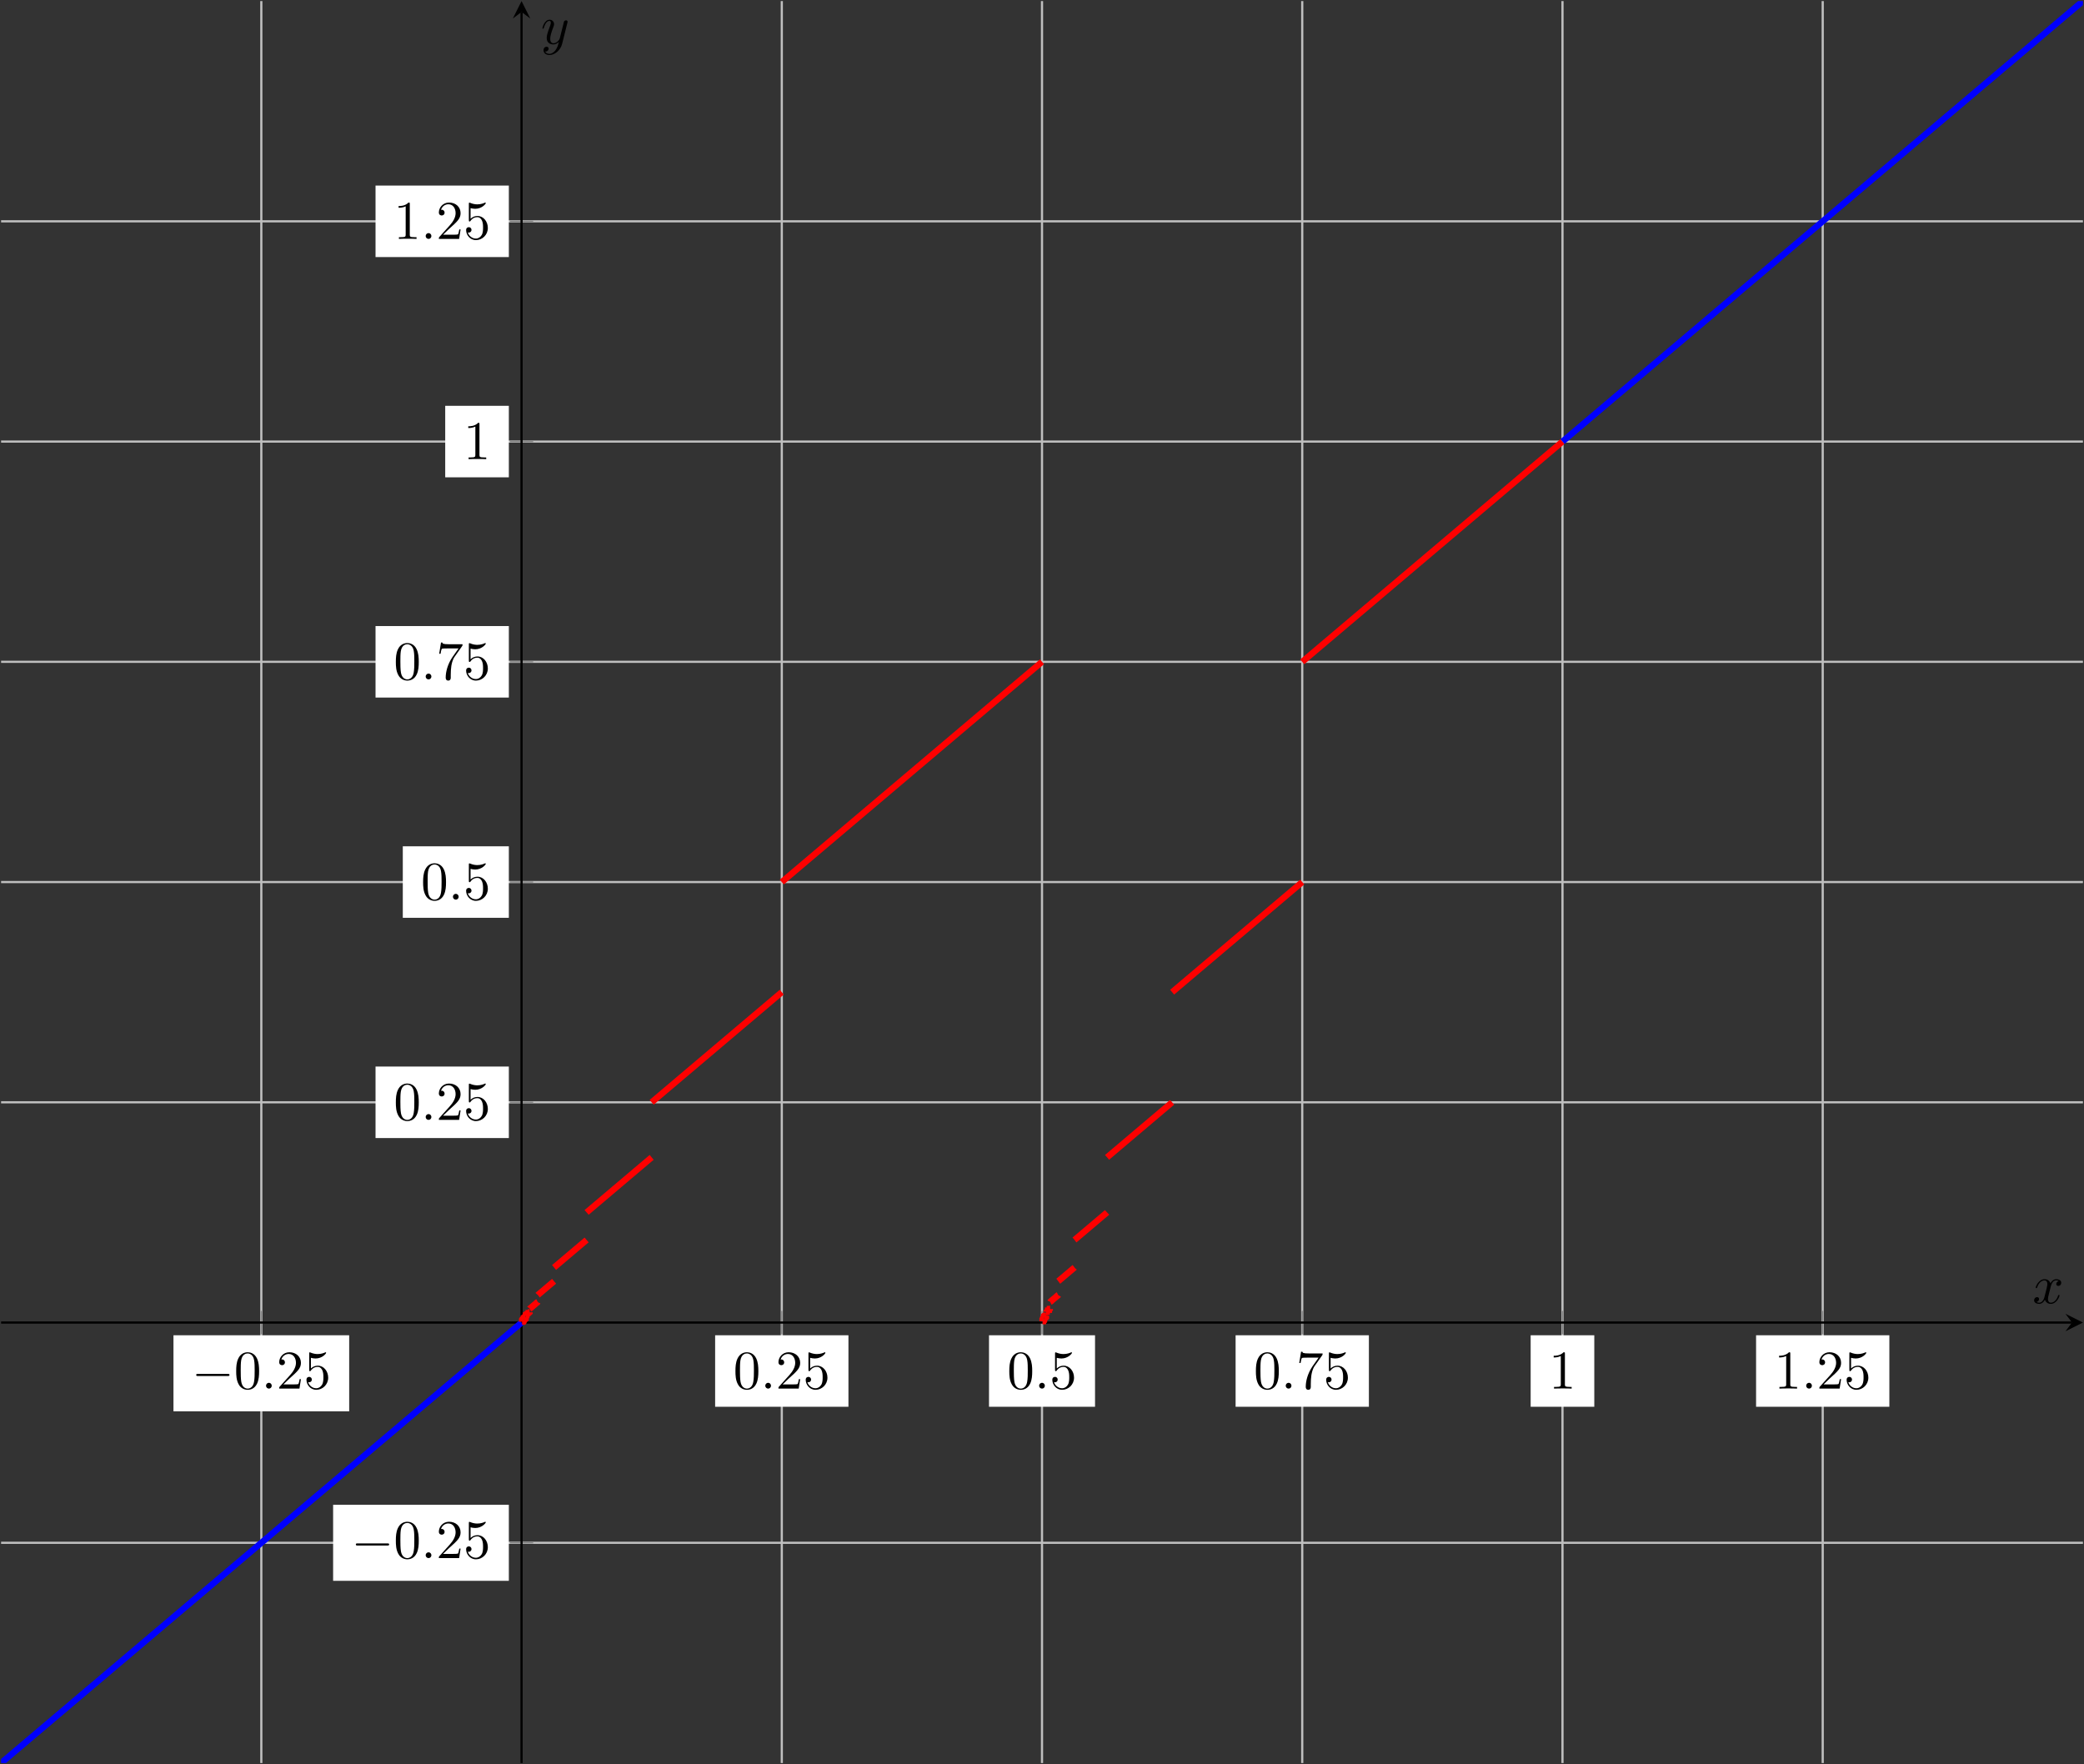 <?xml version="1.0" encoding="UTF-8"?>
<svg xmlns="http://www.w3.org/2000/svg" xmlns:xlink="http://www.w3.org/1999/xlink" width="380.762" height="322.302" viewBox="0 0 380.762 322.302">
<rect x="0" y="0" width="380.762" height="322.302" fill="#333333" stroke="none"/>
<defs>
<g>
<g id="glyph-0-0">
<path d="M 6.562 -2.297 C 6.734 -2.297 6.922 -2.297 6.922 -2.5 C 6.922 -2.688 6.734 -2.688 6.562 -2.688 L 1.172 -2.688 C 1 -2.688 0.828 -2.688 0.828 -2.5 C 0.828 -2.297 1 -2.297 1.172 -2.297 Z M 6.562 -2.297 "/>
</g>
<g id="glyph-1-0">
<path d="M 4.578 -3.188 C 4.578 -3.984 4.531 -4.781 4.188 -5.516 C 3.734 -6.484 2.906 -6.641 2.5 -6.641 C 1.891 -6.641 1.172 -6.375 0.75 -5.453 C 0.438 -4.766 0.391 -3.984 0.391 -3.188 C 0.391 -2.438 0.422 -1.547 0.844 -0.781 C 1.266 0.016 2 0.219 2.484 0.219 C 3.016 0.219 3.781 0.016 4.219 -0.938 C 4.531 -1.625 4.578 -2.406 4.578 -3.188 Z M 2.484 0 C 2.094 0 1.5 -0.25 1.328 -1.203 C 1.219 -1.797 1.219 -2.719 1.219 -3.312 C 1.219 -3.953 1.219 -4.609 1.297 -5.141 C 1.484 -6.328 2.234 -6.422 2.484 -6.422 C 2.812 -6.422 3.469 -6.234 3.656 -5.25 C 3.766 -4.688 3.766 -3.938 3.766 -3.312 C 3.766 -2.562 3.766 -1.891 3.656 -1.25 C 3.5 -0.297 2.938 0 2.484 0 Z M 2.484 0 "/>
</g>
<g id="glyph-1-1">
<path d="M 1.266 -0.766 L 2.328 -1.797 C 3.875 -3.172 4.469 -3.703 4.469 -4.703 C 4.469 -5.844 3.578 -6.641 2.359 -6.641 C 1.234 -6.641 0.5 -5.719 0.5 -4.828 C 0.5 -4.281 1 -4.281 1.031 -4.281 C 1.203 -4.281 1.547 -4.391 1.547 -4.812 C 1.547 -5.062 1.359 -5.328 1.016 -5.328 C 0.938 -5.328 0.922 -5.328 0.891 -5.312 C 1.109 -5.969 1.656 -6.328 2.234 -6.328 C 3.141 -6.328 3.562 -5.516 3.562 -4.703 C 3.562 -3.906 3.078 -3.125 2.516 -2.5 L 0.609 -0.375 C 0.5 -0.266 0.5 -0.234 0.5 0 L 4.203 0 L 4.469 -1.734 L 4.234 -1.734 C 4.172 -1.438 4.109 -1 4 -0.844 C 3.938 -0.766 3.281 -0.766 3.062 -0.766 Z M 1.266 -0.766 "/>
</g>
<g id="glyph-1-2">
<path d="M 4.469 -2 C 4.469 -3.188 3.656 -4.188 2.578 -4.188 C 2.109 -4.188 1.672 -4.031 1.312 -3.672 L 1.312 -5.625 C 1.516 -5.562 1.844 -5.5 2.156 -5.5 C 3.391 -5.5 4.094 -6.406 4.094 -6.531 C 4.094 -6.594 4.062 -6.641 3.984 -6.641 C 3.984 -6.641 3.953 -6.641 3.906 -6.609 C 3.703 -6.516 3.219 -6.312 2.547 -6.312 C 2.156 -6.312 1.688 -6.391 1.219 -6.594 C 1.141 -6.625 1.125 -6.625 1.109 -6.625 C 1 -6.625 1 -6.547 1 -6.391 L 1 -3.438 C 1 -3.266 1 -3.188 1.141 -3.188 C 1.219 -3.188 1.234 -3.203 1.281 -3.266 C 1.391 -3.422 1.75 -3.969 2.562 -3.969 C 3.078 -3.969 3.328 -3.516 3.406 -3.328 C 3.562 -2.953 3.594 -2.578 3.594 -2.078 C 3.594 -1.719 3.594 -1.125 3.344 -0.703 C 3.109 -0.312 2.734 -0.062 2.281 -0.062 C 1.562 -0.062 0.984 -0.594 0.812 -1.172 C 0.844 -1.172 0.875 -1.156 0.984 -1.156 C 1.312 -1.156 1.484 -1.406 1.484 -1.641 C 1.484 -1.891 1.312 -2.141 0.984 -2.141 C 0.844 -2.141 0.5 -2.062 0.5 -1.609 C 0.5 -0.75 1.188 0.219 2.297 0.219 C 3.453 0.219 4.469 -0.734 4.469 -2 Z M 4.469 -2 "/>
</g>
<g id="glyph-1-3">
<path d="M 4.75 -6.078 C 4.828 -6.188 4.828 -6.203 4.828 -6.422 L 2.406 -6.422 C 1.203 -6.422 1.172 -6.547 1.141 -6.734 L 0.891 -6.734 L 0.562 -4.688 L 0.812 -4.688 C 0.844 -4.844 0.922 -5.469 1.062 -5.594 C 1.125 -5.656 1.906 -5.656 2.031 -5.656 L 4.094 -5.656 C 3.984 -5.5 3.203 -4.406 2.984 -4.078 C 2.078 -2.734 1.75 -1.344 1.75 -0.328 C 1.75 -0.234 1.75 0.219 2.219 0.219 C 2.672 0.219 2.672 -0.234 2.672 -0.328 L 2.672 -0.844 C 2.672 -1.391 2.703 -1.938 2.781 -2.469 C 2.828 -2.703 2.953 -3.562 3.406 -4.172 Z M 4.75 -6.078 "/>
</g>
<g id="glyph-1-4">
<path d="M 2.938 -6.375 C 2.938 -6.625 2.938 -6.641 2.703 -6.641 C 2.078 -6 1.203 -6 0.891 -6 L 0.891 -5.688 C 1.094 -5.688 1.672 -5.688 2.188 -5.953 L 2.188 -0.781 C 2.188 -0.422 2.156 -0.312 1.266 -0.312 L 0.953 -0.312 L 0.953 0 C 1.297 -0.031 2.156 -0.031 2.562 -0.031 C 2.953 -0.031 3.828 -0.031 4.172 0 L 4.172 -0.312 L 3.859 -0.312 C 2.953 -0.312 2.938 -0.422 2.938 -0.781 Z M 2.938 -6.375 "/>
</g>
<g id="glyph-2-0">
<path d="M 1.906 -0.531 C 1.906 -0.812 1.672 -1.062 1.391 -1.062 C 1.094 -1.062 0.859 -0.812 0.859 -0.531 C 0.859 -0.234 1.094 0 1.391 0 C 1.672 0 1.906 -0.234 1.906 -0.531 Z M 1.906 -0.531 "/>
</g>
<g id="glyph-2-1">
<path d="M 3.328 -3.016 C 3.391 -3.266 3.625 -4.188 4.312 -4.188 C 4.359 -4.188 4.609 -4.188 4.812 -4.062 C 4.531 -4 4.344 -3.766 4.344 -3.516 C 4.344 -3.359 4.453 -3.172 4.719 -3.172 C 4.938 -3.172 5.25 -3.344 5.25 -3.75 C 5.25 -4.266 4.672 -4.406 4.328 -4.406 C 3.75 -4.406 3.406 -3.875 3.281 -3.656 C 3.031 -4.312 2.5 -4.406 2.203 -4.406 C 1.172 -4.406 0.594 -3.125 0.594 -2.875 C 0.594 -2.766 0.703 -2.766 0.719 -2.766 C 0.797 -2.766 0.828 -2.797 0.844 -2.875 C 1.188 -3.938 1.844 -4.188 2.188 -4.188 C 2.375 -4.188 2.719 -4.094 2.719 -3.516 C 2.719 -3.203 2.547 -2.547 2.188 -1.141 C 2.031 -0.531 1.672 -0.109 1.234 -0.109 C 1.172 -0.109 0.953 -0.109 0.734 -0.234 C 0.984 -0.297 1.203 -0.5 1.203 -0.781 C 1.203 -1.047 0.984 -1.125 0.844 -1.125 C 0.531 -1.125 0.297 -0.875 0.297 -0.547 C 0.297 -0.094 0.781 0.109 1.219 0.109 C 1.891 0.109 2.25 -0.594 2.266 -0.641 C 2.391 -0.281 2.75 0.109 3.344 0.109 C 4.375 0.109 4.938 -1.172 4.938 -1.422 C 4.938 -1.531 4.859 -1.531 4.828 -1.531 C 4.734 -1.531 4.719 -1.484 4.688 -1.422 C 4.359 -0.344 3.688 -0.109 3.375 -0.109 C 2.984 -0.109 2.828 -0.422 2.828 -0.766 C 2.828 -0.984 2.875 -1.203 2.984 -1.641 Z M 3.328 -3.016 "/>
</g>
<g id="glyph-2-2">
<path d="M 4.844 -3.797 C 4.891 -3.938 4.891 -3.953 4.891 -4.031 C 4.891 -4.203 4.75 -4.297 4.594 -4.297 C 4.5 -4.297 4.344 -4.234 4.25 -4.094 C 4.234 -4.031 4.141 -3.734 4.109 -3.547 C 4.031 -3.297 3.969 -3.016 3.906 -2.75 L 3.453 -0.953 C 3.422 -0.812 2.984 -0.109 2.328 -0.109 C 1.828 -0.109 1.719 -0.547 1.719 -0.922 C 1.719 -1.375 1.891 -2 2.219 -2.875 C 2.375 -3.281 2.422 -3.391 2.422 -3.594 C 2.422 -4.031 2.109 -4.406 1.609 -4.406 C 0.656 -4.406 0.297 -2.953 0.297 -2.875 C 0.297 -2.766 0.391 -2.766 0.406 -2.766 C 0.516 -2.766 0.516 -2.797 0.562 -2.953 C 0.844 -3.891 1.234 -4.188 1.578 -4.188 C 1.656 -4.188 1.828 -4.188 1.828 -3.875 C 1.828 -3.625 1.719 -3.359 1.656 -3.172 C 1.25 -2.109 1.078 -1.547 1.078 -1.078 C 1.078 -0.188 1.703 0.109 2.297 0.109 C 2.688 0.109 3.016 -0.062 3.297 -0.344 C 3.172 0.172 3.047 0.672 2.656 1.203 C 2.391 1.531 2.016 1.828 1.562 1.828 C 1.422 1.828 0.969 1.797 0.797 1.406 C 0.953 1.406 1.094 1.406 1.219 1.281 C 1.328 1.203 1.422 1.062 1.422 0.875 C 1.422 0.562 1.156 0.531 1.062 0.531 C 0.828 0.531 0.5 0.688 0.5 1.172 C 0.5 1.672 0.938 2.047 1.562 2.047 C 2.578 2.047 3.609 1.141 3.891 0.016 Z M 4.844 -3.797 "/>
</g>
</g>
<clipPath id="clip-0">
<path clip-rule="nonzero" d="M 47 0 L 334 0 L 334 322.301 L 47 322.301 Z M 47 0 "/>
</clipPath>
<clipPath id="clip-1">
<path clip-rule="nonzero" d="M 0 40 L 380.762 40 L 380.762 283 L 0 283 Z M 0 40 "/>
</clipPath>
<clipPath id="clip-2">
<path clip-rule="nonzero" d="M 377 240 L 380.762 240 L 380.762 244 L 377 244 Z M 377 240 "/>
</clipPath>
<clipPath id="clip-3">
<path clip-rule="nonzero" d="M 95 1 L 96 1 L 96 322.301 L 95 322.301 Z M 95 1 "/>
</clipPath>
<clipPath id="clip-4">
<path clip-rule="nonzero" d="M 0.199 225 L 112 225 L 112 322.102 L 0.199 322.102 Z M 0.199 225 "/>
</clipPath>
<clipPath id="clip-5">
<path clip-rule="nonzero" d="M 269 0.195 L 380.57 0.195 L 380.57 97 L 269 97 Z M 269 0.195 "/>
</clipPath>
</defs>
<g clip-path="url(#clip-0)">
<path fill="none" stroke-width="0.399" stroke-linecap="butt" stroke-linejoin="miter" stroke="rgb(75%, 75%, 75%)" stroke-opacity="1" stroke-miterlimit="10" d="M 142.638 80.477 L 142.638 402.384 M 237.732 80.477 L 237.732 402.384 M 285.275 80.477 L 285.275 402.384 M 332.822 80.477 L 332.822 402.384 M 380.369 80.477 L 380.369 402.384 M 427.915 80.477 L 427.915 402.384 " transform="matrix(1, 0, 0, -1, -94.892, 402.579)"/>
</g>
<g clip-path="url(#clip-1)">
<path fill="none" stroke-width="0.399" stroke-linecap="butt" stroke-linejoin="miter" stroke="rgb(75%, 75%, 75%)" stroke-opacity="1" stroke-miterlimit="10" d="M 95.091 120.716 L 475.462 120.716 M 95.091 201.192 L 475.462 201.192 M 95.091 241.431 L 475.462 241.431 M 95.091 281.669 L 475.462 281.669 M 95.091 321.907 L 475.462 321.907 M 95.091 362.145 L 475.462 362.145 " transform="matrix(1, 0, 0, -1, -94.892, 402.579)"/>
</g>
<path fill="none" stroke-width="0.199" stroke-linecap="butt" stroke-linejoin="miter" stroke="rgb(50%, 50%, 50%)" stroke-opacity="1" stroke-miterlimit="10" d="M 142.638 158.829 L 142.638 163.079 M 237.732 158.829 L 237.732 163.079 M 285.275 158.829 L 285.275 163.079 M 332.822 158.829 L 332.822 163.079 M 380.369 158.829 L 380.369 163.079 M 427.915 158.829 L 427.915 163.079 " transform="matrix(1, 0, 0, -1, -94.892, 402.579)"/>
<path fill="none" stroke-width="0.199" stroke-linecap="butt" stroke-linejoin="miter" stroke="rgb(50%, 50%, 50%)" stroke-opacity="1" stroke-miterlimit="10" d="M 188.06 120.716 L 192.31 120.716 M 188.06 201.192 L 192.31 201.192 M 188.06 241.431 L 192.31 241.431 M 188.06 281.669 L 192.31 281.669 M 188.06 321.907 L 192.31 321.907 M 188.06 362.145 L 192.31 362.145 " transform="matrix(1, 0, 0, -1, -94.892, 402.579)"/>
<path fill="none" stroke-width="0.399" stroke-linecap="butt" stroke-linejoin="miter" stroke="rgb(0%, 0%, 0%)" stroke-opacity="1" stroke-miterlimit="10" d="M 95.091 160.954 L 473.47 160.954 " transform="matrix(1, 0, 0, -1, -94.892, 402.579)"/>
<g clip-path="url(#clip-2)">
<path fill-rule="nonzero" fill="rgb(0%, 0%, 0%)" fill-opacity="1" d="M 380.57 241.625 L 377.379 240.031 L 378.578 241.625 L 377.379 243.219 "/>
</g>
<g clip-path="url(#clip-3)">
<path fill="none" stroke-width="0.399" stroke-linecap="butt" stroke-linejoin="miter" stroke="rgb(0%, 0%, 0%)" stroke-opacity="1" stroke-miterlimit="10" d="M 190.185 80.477 L 190.185 400.392 " transform="matrix(1, 0, 0, -1, -94.892, 402.579)"/>
</g>
<path fill-rule="nonzero" fill="rgb(0%, 0%, 0%)" fill-opacity="1" d="M 95.293 0.195 L 93.699 3.383 L 95.293 2.188 L 96.887 3.383 "/>
<path fill-rule="nonzero" fill="rgb(100%, 100%, 100%)" fill-opacity="1" d="M 31.695 257.844 L 63.797 257.844 L 63.797 243.949 L 31.695 243.949 Z M 31.695 257.844 "/>
<g fill="rgb(0%, 0%, 0%)" fill-opacity="1">
<use xlink:href="#glyph-0-0" x="35.015" y="253.693"/>
</g>
<g fill="rgb(0%, 0%, 0%)" fill-opacity="1">
<use xlink:href="#glyph-1-0" x="42.763" y="253.693"/>
</g>
<g fill="rgb(0%, 0%, 0%)" fill-opacity="1">
<use xlink:href="#glyph-2-0" x="47.745" y="253.693"/>
</g>
<g fill="rgb(0%, 0%, 0%)" fill-opacity="1">
<use xlink:href="#glyph-1-1" x="50.512" y="253.693"/>
<use xlink:href="#glyph-1-2" x="55.493" y="253.693"/>
</g>
<path fill-rule="nonzero" fill="rgb(100%, 100%, 100%)" fill-opacity="1" d="M 130.66 257.012 L 155.016 257.012 L 155.016 243.949 L 130.66 243.949 Z M 130.66 257.012 "/>
<g fill="rgb(0%, 0%, 0%)" fill-opacity="1">
<use xlink:href="#glyph-1-0" x="133.98" y="253.693"/>
</g>
<g fill="rgb(0%, 0%, 0%)" fill-opacity="1">
<use xlink:href="#glyph-2-0" x="138.961" y="253.693"/>
</g>
<g fill="rgb(0%, 0%, 0%)" fill-opacity="1">
<use xlink:href="#glyph-1-1" x="141.729" y="253.693"/>
<use xlink:href="#glyph-1-2" x="146.71" y="253.693"/>
</g>
<path fill-rule="nonzero" fill="rgb(100%, 100%, 100%)" fill-opacity="1" d="M 180.699 257.012 L 200.07 257.012 L 200.07 243.949 L 180.699 243.949 Z M 180.699 257.012 "/>
<g fill="rgb(0%, 0%, 0%)" fill-opacity="1">
<use xlink:href="#glyph-1-0" x="184.016" y="253.693"/>
</g>
<g fill="rgb(0%, 0%, 0%)" fill-opacity="1">
<use xlink:href="#glyph-2-0" x="188.997" y="253.693"/>
</g>
<g fill="rgb(0%, 0%, 0%)" fill-opacity="1">
<use xlink:href="#glyph-1-2" x="191.765" y="253.693"/>
</g>
<path fill-rule="nonzero" fill="rgb(100%, 100%, 100%)" fill-opacity="1" d="M 225.754 257.012 L 250.105 257.012 L 250.105 243.949 L 225.754 243.949 Z M 225.754 257.012 "/>
<g fill="rgb(0%, 0%, 0%)" fill-opacity="1">
<use xlink:href="#glyph-1-0" x="229.071" y="253.693"/>
</g>
<g fill="rgb(0%, 0%, 0%)" fill-opacity="1">
<use xlink:href="#glyph-2-0" x="234.052" y="253.693"/>
</g>
<g fill="rgb(0%, 0%, 0%)" fill-opacity="1">
<use xlink:href="#glyph-1-3" x="236.82" y="253.693"/>
<use xlink:href="#glyph-1-2" x="241.801" y="253.693"/>
</g>
<path fill-rule="nonzero" fill="rgb(100%, 100%, 100%)" fill-opacity="1" d="M 279.664 257.012 L 291.289 257.012 L 291.289 243.949 L 279.664 243.949 Z M 279.664 257.012 "/>
<g fill="rgb(0%, 0%, 0%)" fill-opacity="1">
<use xlink:href="#glyph-1-4" x="282.981" y="253.693"/>
</g>
<path fill-rule="nonzero" fill="rgb(100%, 100%, 100%)" fill-opacity="1" d="M 320.848 257.012 L 345.199 257.012 L 345.199 243.949 L 320.848 243.949 Z M 320.848 257.012 "/>
<g fill="rgb(0%, 0%, 0%)" fill-opacity="1">
<use xlink:href="#glyph-1-4" x="324.162" y="253.693"/>
</g>
<g fill="rgb(0%, 0%, 0%)" fill-opacity="1">
<use xlink:href="#glyph-2-0" x="329.143" y="253.693"/>
</g>
<g fill="rgb(0%, 0%, 0%)" fill-opacity="1">
<use xlink:href="#glyph-1-1" x="331.911" y="253.693"/>
<use xlink:href="#glyph-1-2" x="336.892" y="253.693"/>
</g>
<path fill-rule="nonzero" fill="rgb(100%, 100%, 100%)" fill-opacity="1" d="M 60.863 288.809 L 92.969 288.809 L 92.969 274.918 L 60.863 274.918 Z M 60.863 288.809 "/>
<g fill="rgb(0%, 0%, 0%)" fill-opacity="1">
<use xlink:href="#glyph-0-0" x="64.184" y="284.66"/>
</g>
<g fill="rgb(0%, 0%, 0%)" fill-opacity="1">
<use xlink:href="#glyph-1-0" x="71.933" y="284.66"/>
</g>
<g fill="rgb(0%, 0%, 0%)" fill-opacity="1">
<use xlink:href="#glyph-2-0" x="76.914" y="284.66"/>
</g>
<g fill="rgb(0%, 0%, 0%)" fill-opacity="1">
<use xlink:href="#glyph-1-1" x="79.682" y="284.66"/>
<use xlink:href="#glyph-1-2" x="84.663" y="284.66"/>
</g>
<path fill-rule="nonzero" fill="rgb(100%, 100%, 100%)" fill-opacity="1" d="M 68.613 207.918 L 92.969 207.918 L 92.969 194.855 L 68.613 194.855 Z M 68.613 207.918 "/>
<g fill="rgb(0%, 0%, 0%)" fill-opacity="1">
<use xlink:href="#glyph-1-0" x="71.933" y="204.599"/>
</g>
<g fill="rgb(0%, 0%, 0%)" fill-opacity="1">
<use xlink:href="#glyph-2-0" x="76.914" y="204.599"/>
</g>
<g fill="rgb(0%, 0%, 0%)" fill-opacity="1">
<use xlink:href="#glyph-1-1" x="79.682" y="204.599"/>
<use xlink:href="#glyph-1-2" x="84.663" y="204.599"/>
</g>
<path fill-rule="nonzero" fill="rgb(100%, 100%, 100%)" fill-opacity="1" d="M 73.594 167.68 L 92.969 167.68 L 92.969 154.617 L 73.594 154.617 Z M 73.594 167.68 "/>
<g fill="rgb(0%, 0%, 0%)" fill-opacity="1">
<use xlink:href="#glyph-1-0" x="76.914" y="164.361"/>
</g>
<g fill="rgb(0%, 0%, 0%)" fill-opacity="1">
<use xlink:href="#glyph-2-0" x="81.895" y="164.361"/>
</g>
<g fill="rgb(0%, 0%, 0%)" fill-opacity="1">
<use xlink:href="#glyph-1-2" x="84.663" y="164.361"/>
</g>
<path fill-rule="nonzero" fill="rgb(100%, 100%, 100%)" fill-opacity="1" d="M 68.613 127.441 L 92.969 127.441 L 92.969 114.379 L 68.613 114.379 Z M 68.613 127.441 "/>
<g fill="rgb(0%, 0%, 0%)" fill-opacity="1">
<use xlink:href="#glyph-1-0" x="71.933" y="124.123"/>
</g>
<g fill="rgb(0%, 0%, 0%)" fill-opacity="1">
<use xlink:href="#glyph-2-0" x="76.914" y="124.123"/>
</g>
<g fill="rgb(0%, 0%, 0%)" fill-opacity="1">
<use xlink:href="#glyph-1-3" x="79.682" y="124.123"/>
<use xlink:href="#glyph-1-2" x="84.663" y="124.123"/>
</g>
<path fill-rule="nonzero" fill="rgb(100%, 100%, 100%)" fill-opacity="1" d="M 81.344 87.203 L 92.969 87.203 L 92.969 74.141 L 81.344 74.141 Z M 81.344 87.203 "/>
<g fill="rgb(0%, 0%, 0%)" fill-opacity="1">
<use xlink:href="#glyph-1-4" x="84.663" y="83.885"/>
</g>
<path fill-rule="nonzero" fill="rgb(100%, 100%, 100%)" fill-opacity="1" d="M 68.613 46.965 L 92.969 46.965 L 92.969 33.902 L 68.613 33.902 Z M 68.613 46.965 "/>
<g fill="rgb(0%, 0%, 0%)" fill-opacity="1">
<use xlink:href="#glyph-1-4" x="71.933" y="43.647"/>
</g>
<g fill="rgb(0%, 0%, 0%)" fill-opacity="1">
<use xlink:href="#glyph-2-0" x="76.914" y="43.647"/>
</g>
<g fill="rgb(0%, 0%, 0%)" fill-opacity="1">
<use xlink:href="#glyph-1-1" x="79.682" y="43.647"/>
<use xlink:href="#glyph-1-2" x="84.663" y="43.647"/>
</g>
<g clip-path="url(#clip-4)">
<path fill="none" stroke-width="1.146" stroke-linecap="butt" stroke-linejoin="miter" stroke="rgb(0%, 0%, 100%)" stroke-opacity="1" stroke-miterlimit="10" d="M 0.001 0.001 L 0.955 0.809 L 2.869 2.427 L 3.822 3.235 L 5.736 4.852 L 6.689 5.661 L 8.603 7.278 L 9.556 8.087 L 10.513 8.895 L 11.466 9.704 L 13.38 11.321 L 14.333 12.134 L 16.247 13.751 L 17.201 14.559 L 19.115 16.177 L 20.068 16.985 L 21.982 18.602 L 22.935 19.411 L 24.849 21.028 L 25.802 21.837 L 27.716 23.454 L 28.669 24.263 L 30.583 25.88 L 31.537 26.688 L 32.494 27.501 L 33.447 28.309 L 35.361 29.927 L 36.314 30.735 L 38.228 32.352 L 39.181 33.161 L 41.095 34.778 L 42.048 35.587 L 43.962 37.204 L 44.915 38.013 L 46.83 39.63 L 47.783 40.438 L 49.697 42.056 L 50.65 42.864 L 51.607 43.677 L 52.564 44.485 L 53.517 45.294 L 55.431 46.911 L 56.384 47.72 L 57.341 48.528 L 58.294 49.337 L 60.208 50.954 L 61.162 51.763 L 63.076 53.38 L 64.029 54.188 L 65.943 55.806 L 66.896 56.614 L 68.81 58.231 L 69.763 59.04 L 70.72 59.852 L 71.677 60.661 L 72.63 61.47 L 74.544 63.087 L 75.497 63.895 L 77.412 65.513 L 78.365 66.321 L 79.322 67.13 L 80.275 67.938 L 82.189 69.556 L 83.142 70.364 L 85.056 71.981 L 86.009 72.79 L 87.923 74.407 L 88.876 75.22 L 90.79 76.837 L 91.744 77.645 L 93.658 79.263 L 94.611 80.071 L 96.525 81.688 L 97.478 82.497 L 99.392 84.114 L 100.345 84.923 L 101.302 85.731 L 102.255 86.54 L 104.169 88.157 L 105.122 88.966 L 107.037 90.583 L 107.99 91.395 L 109.904 93.013 L 110.857 93.821 L 112.771 95.438 L 113.724 96.247 L 115.638 97.864 L 116.591 98.673 L 118.505 100.29 L 119.458 101.099 L 121.372 102.716 L 122.326 103.524 L 124.24 105.141 L 125.193 105.95 L 126.15 106.759 L 127.103 107.571 L 129.017 109.188 L 129.97 109.997 L 131.884 111.614 L 132.837 112.423 L 134.751 114.04 L 135.704 114.849 L 137.619 116.466 L 138.572 117.274 L 140.486 118.891 L 141.439 119.7 L 143.353 121.317 L 144.306 122.126 L 145.263 122.938 L 146.22 123.747 L 147.173 124.556 L 148.13 125.364 L 149.083 126.173 L 150.997 127.79 L 151.951 128.599 L 153.865 130.216 L 154.818 131.024 L 156.732 132.642 L 157.685 133.45 L 159.599 135.067 L 160.552 135.876 L 162.466 137.493 L 163.419 138.302 L 164.376 139.114 L 165.333 139.923 L 166.287 140.731 L 168.201 142.349 L 169.154 143.157 L 171.068 144.774 L 172.021 145.583 L 172.978 146.392 L 173.931 147.2 L 175.845 148.817 L 176.798 149.626 L 178.712 151.243 L 179.665 152.052 L 181.579 153.669 L 182.533 154.481 L 184.447 156.099 L 185.4 156.907 L 187.314 158.524 L 188.267 159.333 L 190.181 160.95 " transform="matrix(1, 0, 0, -1, -94.892, 402.579)"/>
</g>
<path fill="none" stroke-width="1.146" stroke-linecap="butt" stroke-linejoin="miter" stroke="rgb(100%, 0%, 0%)" stroke-opacity="1" stroke-miterlimit="10" d="M 285.275 281.669 L 285.037 281.466 L 284.798 281.267 L 284.083 280.657 L 283.841 280.458 L 283.126 279.849 L 282.888 279.649 L 282.65 279.446 L 282.408 279.243 L 281.931 278.837 L 281.693 278.638 L 281.216 278.231 L 280.974 278.028 L 280.736 277.829 L 280.021 277.22 L 279.783 277.02 L 279.54 276.817 L 279.064 276.411 L 278.826 276.212 L 278.349 275.806 L 278.107 275.602 L 277.869 275.399 L 277.63 275.2 L 276.915 274.591 L 276.673 274.392 L 275.958 273.782 L 275.72 273.583 L 275.244 273.177 L 275.001 272.974 L 274.763 272.774 L 273.81 271.962 L 273.568 271.763 L 272.853 271.153 L 272.615 270.954 L 272.376 270.751 L 272.134 270.548 L 271.896 270.345 L 271.658 270.145 L 270.943 269.536 L 270.701 269.337 L 269.747 268.524 L 269.509 268.325 L 269.267 268.122 L 268.79 267.716 L 268.552 267.517 L 268.076 267.11 L 267.833 266.907 L 267.595 266.708 L 266.88 266.099 L 266.642 265.899 L 266.4 265.696 L 265.685 265.087 L 265.447 264.888 L 265.208 264.684 L 264.966 264.481 L 264.728 264.278 L 264.49 264.079 L 263.775 263.47 L 263.533 263.27 L 262.818 262.661 L 262.579 262.462 L 262.341 262.259 L 262.099 262.056 L 261.622 261.649 L 261.384 261.45 L 260.908 261.044 L 260.665 260.841 L 260.427 260.642 L 259.712 260.032 L 259.474 259.833 L 259.232 259.63 L 258.755 259.224 L 258.517 259.024 L 258.04 258.618 L 257.798 258.415 L 257.56 258.212 L 257.322 258.013 L 256.607 257.403 L 256.365 257.204 L 255.65 256.595 L 255.412 256.395 L 255.173 256.192 L 254.931 255.989 L 254.693 255.786 L 254.454 255.587 L 253.74 254.977 L 253.497 254.778 L 252.544 253.966 L 252.306 253.767 L 252.064 253.563 L 251.587 253.157 L 251.349 252.958 L 250.872 252.552 L 250.63 252.349 L 250.392 252.149 L 249.677 251.54 L 249.439 251.341 L 249.201 251.138 L 248.958 250.934 L 248.482 250.528 L 248.244 250.329 L 247.767 249.923 L 247.525 249.72 L 247.287 249.52 L 246.572 248.911 L 246.333 248.712 L 246.091 248.509 L 245.615 248.102 L 245.376 247.903 L 244.9 247.497 L 244.658 247.294 L 244.419 247.091 L 244.181 246.892 L 243.466 246.282 L 243.224 246.083 L 242.509 245.474 L 242.271 245.274 L 242.033 245.071 L 241.79 244.868 L 241.552 244.665 L 241.314 244.466 L 240.599 243.856 L 240.357 243.653 L 240.119 243.454 L 239.404 242.845 L 239.165 242.645 L 238.923 242.442 L 238.447 242.036 L 238.208 241.837 L 237.732 241.431 " transform="matrix(1, 0, 0, -1, -94.892, 402.579)"/>
<path fill="none" stroke-width="1.146" stroke-linecap="butt" stroke-linejoin="miter" stroke="rgb(100%, 0%, 0%)" stroke-opacity="1" stroke-miterlimit="10" d="M 380.369 321.907 L 380.13 321.704 L 379.892 321.505 L 379.654 321.302 L 379.412 321.099 L 379.173 320.895 L 378.935 320.696 L 378.458 320.29 L 378.216 320.087 L 377.978 319.888 L 377.025 319.075 L 376.783 318.876 L 376.068 318.267 L 375.829 318.067 L 375.591 317.864 L 375.349 317.661 L 375.111 317.458 L 374.872 317.259 L 374.158 316.649 L 373.915 316.446 L 373.677 316.247 L 372.962 315.638 L 372.724 315.438 L 372.482 315.235 L 372.005 314.829 L 371.767 314.63 L 371.29 314.224 L 371.048 314.02 L 370.81 313.817 L 370.572 313.618 L 369.857 313.009 L 369.615 312.809 L 368.9 312.2 L 368.662 312.001 L 368.423 311.798 L 368.181 311.595 L 367.704 311.188 L 367.466 310.989 L 367.228 310.786 L 366.986 310.583 L 366.747 310.38 L 366.509 310.181 L 365.794 309.571 L 365.552 309.372 L 364.599 308.559 L 364.361 308.36 L 364.119 308.157 L 363.642 307.751 L 363.404 307.552 L 362.927 307.145 L 362.685 306.942 L 362.447 306.743 L 361.494 305.931 L 361.251 305.731 L 360.537 305.122 L 360.298 304.923 L 360.06 304.72 L 359.818 304.517 L 359.579 304.313 L 359.341 304.114 L 358.626 303.505 L 358.384 303.302 L 358.146 303.102 L 357.431 302.493 L 357.193 302.294 L 356.951 302.091 L 356.474 301.684 L 356.236 301.485 L 355.997 301.282 L 355.755 301.079 L 355.517 300.876 L 355.279 300.677 L 354.564 300.067 L 354.322 299.864 L 354.083 299.665 L 353.369 299.056 L 353.13 298.856 L 352.888 298.653 L 352.412 298.247 L 352.173 298.048 L 351.697 297.642 L 351.454 297.438 L 351.216 297.235 L 350.978 297.036 L 350.263 296.427 L 350.021 296.227 L 349.306 295.618 L 349.068 295.419 L 348.829 295.216 L 348.587 295.013 L 348.111 294.606 L 347.872 294.407 L 347.396 294.001 L 347.154 293.798 L 346.915 293.599 L 346.201 292.989 L 345.962 292.79 L 345.72 292.587 L 345.005 291.977 L 344.767 291.778 L 344.525 291.575 L 344.048 291.169 L 343.81 290.97 L 343.333 290.563 L 343.091 290.36 L 342.853 290.161 L 341.9 289.349 L 341.658 289.149 L 340.943 288.54 L 340.704 288.341 L 340.466 288.138 L 340.224 287.934 L 339.986 287.731 L 339.747 287.532 L 339.033 286.923 L 338.79 286.72 L 338.552 286.52 L 337.837 285.911 L 337.599 285.712 L 337.357 285.509 L 336.88 285.102 L 336.642 284.903 L 336.165 284.497 L 335.923 284.294 L 335.685 284.091 L 335.447 283.892 L 334.732 283.282 L 334.49 283.083 L 333.775 282.474 L 333.537 282.274 L 333.294 282.071 L 332.818 281.665 " transform="matrix(1, 0, 0, -1, -94.892, 402.579)"/>
<path fill="none" stroke-width="1.146" stroke-linecap="butt" stroke-linejoin="miter" stroke="rgb(100%, 0%, 0%)" stroke-opacity="1" stroke-miterlimit="10" d="M 237.732 221.313 L 237.49 221.11 L 237.372 221.009 L 237.251 220.907 L 237.134 220.806 L 237.013 220.704 L 236.896 220.602 L 236.775 220.505 L 236.654 220.403 L 236.537 220.302 L 236.415 220.2 L 236.298 220.099 L 236.056 219.895 L 235.939 219.794 L 235.818 219.692 L 235.701 219.595 L 235.579 219.493 L 235.462 219.392 L 235.22 219.188 L 235.103 219.087 L 234.982 218.985 L 234.865 218.884 L 234.744 218.786 L 234.626 218.684 L 234.384 218.481 L 234.267 218.38 L 234.146 218.278 L 234.029 218.177 L 233.787 217.974 L 233.669 217.876 L 233.548 217.774 L 233.431 217.673 L 233.31 217.571 L 233.193 217.47 L 232.951 217.267 L 232.833 217.165 L 232.712 217.067 L 232.595 216.966 L 232.353 216.763 L 232.236 216.661 L 232.115 216.559 L 231.997 216.458 L 231.876 216.356 L 231.759 216.255 L 231.638 216.157 L 231.517 216.056 L 231.4 215.954 L 231.279 215.852 L 231.162 215.751 L 230.919 215.548 L 230.802 215.446 L 230.681 215.349 L 230.564 215.247 L 230.443 215.145 L 230.326 215.044 L 230.083 214.841 L 229.966 214.739 L 229.845 214.638 L 229.728 214.54 L 229.486 214.337 L 229.369 214.235 L 229.247 214.134 L 229.13 214.032 L 229.009 213.931 L 228.892 213.829 L 228.771 213.727 L 228.65 213.63 L 228.533 213.528 L 228.412 213.427 L 228.294 213.325 L 228.173 213.224 L 228.056 213.122 L 227.814 212.919 L 227.697 212.821 L 227.576 212.72 L 227.458 212.618 L 227.216 212.415 L 227.099 212.313 L 226.978 212.212 L 226.861 212.11 L 226.74 212.009 L 226.622 211.911 L 226.38 211.708 L 226.263 211.606 L 226.142 211.505 L 226.025 211.403 L 225.783 211.2 L 225.665 211.102 L 225.544 211.001 L 225.427 210.899 L 225.306 210.798 L 225.189 210.696 L 224.947 210.493 L 224.829 210.392 L 224.708 210.29 L 224.591 210.192 L 224.349 209.989 L 224.232 209.888 L 224.111 209.786 L 223.994 209.684 L 223.872 209.583 L 223.755 209.481 L 223.634 209.384 L 223.513 209.282 L 223.396 209.181 L 223.275 209.079 L 223.158 208.977 L 222.915 208.774 L 222.798 208.673 L 222.677 208.575 L 222.56 208.474 L 222.439 208.372 L 222.322 208.27 L 222.079 208.067 L 221.962 207.966 L 221.841 207.864 L 221.724 207.763 L 221.603 207.665 L 221.486 207.563 L 221.244 207.36 L 221.126 207.259 L 221.005 207.157 L 220.888 207.056 L 220.767 206.954 L 220.646 206.856 L 220.529 206.755 L 220.408 206.653 L 220.29 206.552 L 220.169 206.45 L 220.052 206.349 L 219.81 206.145 L 219.693 206.044 L 219.572 205.946 L 219.454 205.845 L 219.212 205.642 L 219.095 205.54 L 218.974 205.438 L 218.857 205.337 L 218.736 205.235 L 218.619 205.138 L 218.376 204.934 L 218.259 204.833 L 218.138 204.731 L 218.021 204.63 L 217.779 204.427 L 217.662 204.325 L 217.54 204.227 L 217.423 204.126 L 217.302 204.024 L 217.185 203.923 L 216.943 203.72 L 216.826 203.618 L 216.704 203.517 L 216.587 203.419 L 216.466 203.317 L 216.349 203.216 L 216.107 203.013 L 215.99 202.911 L 215.869 202.809 L 215.751 202.708 L 215.63 202.606 L 215.509 202.509 L 215.392 202.407 L 215.271 202.306 L 215.154 202.204 L 215.033 202.102 L 214.915 202.001 L 214.673 201.798 L 214.556 201.7 L 214.435 201.599 L 214.318 201.497 L 214.076 201.294 L 213.958 201.192 " transform="matrix(1, 0, 0, -1, -94.892, 402.579)"/>
<path fill="none" stroke-width="1.146" stroke-linecap="butt" stroke-linejoin="miter" stroke="rgb(100%, 0%, 0%)" stroke-opacity="1" stroke-miterlimit="10" d="M 332.822 241.431 L 332.704 241.329 L 332.462 241.126 L 332.345 241.028 L 332.224 240.927 L 332.107 240.825 L 331.986 240.724 L 331.869 240.622 L 331.626 240.419 L 331.509 240.317 L 331.388 240.22 L 331.271 240.118 L 331.15 240.017 L 331.033 239.915 L 330.79 239.712 L 330.673 239.61 L 330.552 239.509 L 330.435 239.407 L 330.314 239.309 L 330.193 239.208 L 330.076 239.106 L 329.954 239.005 L 329.837 238.903 L 329.716 238.802 L 329.599 238.7 L 329.478 238.599 L 329.357 238.501 L 329.24 238.399 L 329.119 238.298 L 329.001 238.196 L 328.759 237.993 L 328.642 237.892 L 328.521 237.79 L 328.404 237.688 L 328.283 237.591 L 328.165 237.489 L 327.923 237.286 L 327.806 237.184 L 327.685 237.083 L 327.568 236.981 L 327.447 236.88 L 327.326 236.782 L 327.208 236.681 L 327.087 236.579 L 326.97 236.477 L 326.849 236.376 L 326.732 236.274 L 326.49 236.071 L 326.372 235.97 L 326.251 235.872 L 326.134 235.77 L 325.892 235.567 L 325.775 235.466 L 325.654 235.364 L 325.537 235.263 L 325.415 235.161 L 325.298 235.063 L 325.056 234.86 L 324.939 234.759 L 324.818 234.657 L 324.701 234.556 L 324.579 234.454 L 324.462 234.352 L 324.341 234.255 L 324.22 234.153 L 324.103 234.052 L 323.982 233.95 L 323.865 233.849 L 323.622 233.645 L 323.505 233.544 L 323.384 233.442 L 323.267 233.345 L 323.146 233.243 L 323.029 233.142 L 322.787 232.938 L 322.669 232.837 L 322.548 232.735 L 322.431 232.634 L 322.31 232.536 L 322.189 232.434 L 322.072 232.333 L 321.951 232.231 L 321.833 232.13 L 321.712 232.028 L 321.595 231.927 L 321.353 231.724 L 321.236 231.626 L 321.115 231.524 L 320.997 231.423 L 320.755 231.22 L 320.638 231.118 L 320.517 231.017 L 320.4 230.915 L 320.279 230.817 L 320.162 230.716 L 319.919 230.513 L 319.802 230.411 L 319.681 230.309 L 319.564 230.208 L 319.322 230.005 L 319.204 229.907 L 319.083 229.806 L 318.966 229.704 L 318.845 229.602 L 318.728 229.501 L 318.486 229.298 L 318.369 229.196 L 318.247 229.099 L 318.13 228.997 L 318.009 228.895 L 317.892 228.794 L 317.65 228.591 L 317.533 228.489 L 317.412 228.388 L 317.294 228.29 L 317.052 228.087 L 316.935 227.985 L 316.814 227.884 L 316.697 227.782 L 316.576 227.681 L 316.458 227.579 L 316.337 227.477 L 316.216 227.38 L 316.099 227.278 L 315.978 227.177 L 315.861 227.075 L 315.619 226.872 L 315.501 226.77 L 315.38 226.669 L 315.263 226.571 L 315.142 226.47 L 315.025 226.368 L 314.783 226.165 L 314.665 226.063 L 314.544 225.962 L 314.427 225.86 L 314.306 225.759 L 314.185 225.661 L 314.068 225.559 L 313.947 225.458 L 313.829 225.356 L 313.708 225.255 L 313.591 225.153 L 313.349 224.95 L 313.232 224.852 L 313.111 224.751 L 312.994 224.649 L 312.751 224.446 L 312.634 224.345 L 312.513 224.243 L 312.396 224.142 L 312.275 224.04 L 312.158 223.942 L 311.915 223.739 L 311.798 223.638 L 311.677 223.536 L 311.56 223.434 L 311.439 223.333 L 311.322 223.231 L 311.201 223.134 L 311.079 223.032 L 310.962 222.931 L 310.841 222.829 L 310.724 222.727 L 310.482 222.524 L 310.365 222.423 L 310.244 222.321 L 310.126 222.224 L 310.005 222.122 L 309.888 222.02 L 309.646 221.817 L 309.529 221.716 L 309.408 221.614 L 309.29 221.513 L 309.169 221.415 L 309.048 221.313 " transform="matrix(1, 0, 0, -1, -94.892, 402.579)"/>
<path fill="none" stroke-width="1.146" stroke-linecap="butt" stroke-linejoin="miter" stroke="rgb(100%, 0%, 0%)" stroke-opacity="1" stroke-miterlimit="10" d="M 213.958 191.134 L 213.896 191.083 L 213.72 190.931 L 213.658 190.88 L 213.54 190.778 L 213.478 190.727 L 213.302 190.575 L 213.24 190.524 L 213.181 190.477 L 213.122 190.427 L 213.06 190.376 L 212.884 190.224 L 212.822 190.173 L 212.704 190.071 L 212.642 190.02 L 212.525 189.919 L 212.462 189.868 L 212.287 189.716 L 212.224 189.669 L 212.107 189.567 L 212.044 189.517 L 211.869 189.364 L 211.806 189.313 L 211.689 189.212 L 211.626 189.161 L 211.451 189.009 L 211.388 188.958 L 211.271 188.856 L 211.208 188.809 L 211.091 188.708 L 211.029 188.657 L 210.853 188.505 L 210.79 188.454 L 210.673 188.352 L 210.611 188.302 L 210.435 188.149 L 210.372 188.099 L 210.255 187.997 L 210.193 187.95 L 210.017 187.798 L 209.954 187.747 L 209.837 187.645 L 209.775 187.595 L 209.599 187.442 L 209.537 187.392 L 209.419 187.29 L 209.357 187.239 L 209.24 187.138 L 209.177 187.091 L 209.001 186.938 L 208.939 186.888 L 208.822 186.786 L 208.759 186.735 L 208.583 186.583 L 208.521 186.532 L 208.404 186.431 L 208.341 186.38 L 208.224 186.278 L 208.165 186.231 L 208.103 186.181 L 207.986 186.079 L 207.923 186.028 L 207.747 185.876 L 207.685 185.825 L 207.568 185.724 L 207.505 185.673 L 207.388 185.571 L 207.326 185.52 L 207.267 185.47 L 207.208 185.423 L 207.15 185.372 L 207.087 185.321 L 206.97 185.22 L 206.908 185.169 L 206.732 185.017 L 206.669 184.966 L 206.552 184.864 L 206.49 184.813 L 206.314 184.661 L 206.251 184.61 L 206.193 184.563 L 206.134 184.513 L 206.072 184.462 L 205.896 184.309 L 205.833 184.259 L 205.716 184.157 L 205.654 184.106 L 205.537 184.005 L 205.474 183.954 L 205.298 183.802 L 205.236 183.751 L 205.177 183.704 L 205.119 183.653 L 205.056 183.602 L 204.88 183.45 L 204.818 183.399 L 204.701 183.298 L 204.638 183.247 L 204.462 183.095 L 204.4 183.044 L 204.283 182.942 L 204.22 182.892 L 204.162 182.845 L 204.103 182.794 L 204.04 182.743 L 203.865 182.591 L 203.802 182.54 L 203.685 182.438 L 203.622 182.388 L 203.447 182.235 L 203.384 182.184 L 203.267 182.083 L 203.204 182.032 L 203.146 181.985 L 203.029 181.884 L 202.966 181.833 L 202.849 181.731 L 202.787 181.681 L 202.611 181.528 L 202.548 181.477 L 202.431 181.376 L 202.369 181.325 L 202.251 181.224 L 202.189 181.173 L 202.13 181.126 L 202.072 181.075 " transform="matrix(1, 0, 0, -1, -94.892, 402.579)"/>
<path fill="none" stroke-width="1.146" stroke-linecap="butt" stroke-linejoin="miter" stroke="rgb(100%, 0%, 0%)" stroke-opacity="1" stroke-miterlimit="10" d="M 309.048 201.192 L 308.931 201.091 L 308.869 201.04 L 308.693 200.888 L 308.63 200.837 L 308.572 200.79 L 308.513 200.739 L 308.451 200.688 L 308.275 200.536 L 308.212 200.485 L 308.095 200.384 L 308.033 200.333 L 307.857 200.181 L 307.794 200.13 L 307.677 200.028 L 307.615 199.977 L 307.556 199.931 L 307.497 199.88 L 307.435 199.829 L 307.259 199.677 L 307.197 199.626 L 307.079 199.524 L 307.017 199.474 L 306.841 199.321 L 306.779 199.27 L 306.662 199.169 L 306.599 199.118 L 306.54 199.071 L 306.423 198.97 L 306.361 198.919 L 306.244 198.817 L 306.181 198.767 L 306.005 198.614 L 305.943 198.563 L 305.826 198.462 L 305.763 198.411 L 305.646 198.309 L 305.583 198.259 L 305.525 198.212 L 305.408 198.11 L 305.345 198.059 L 305.228 197.958 L 305.165 197.907 L 304.99 197.755 L 304.927 197.704 L 304.81 197.602 L 304.747 197.552 L 304.63 197.45 L 304.572 197.403 L 304.509 197.352 L 304.392 197.251 L 304.329 197.2 L 304.154 197.048 L 304.091 196.997 L 303.974 196.895 L 303.912 196.845 L 303.794 196.743 L 303.732 196.692 L 303.615 196.591 L 303.556 196.544 L 303.494 196.493 L 303.376 196.392 L 303.314 196.341 L 303.138 196.188 L 303.076 196.138 L 302.958 196.036 L 302.896 195.985 L 302.72 195.833 L 302.658 195.782 L 302.599 195.731 L 302.54 195.684 L 302.478 195.634 L 302.302 195.481 L 302.24 195.431 L 302.122 195.329 L 302.06 195.278 L 301.943 195.177 L 301.88 195.126 L 301.704 194.974 L 301.642 194.923 L 301.583 194.872 L 301.525 194.825 L 301.462 194.774 L 301.287 194.622 L 301.224 194.571 L 301.107 194.47 L 301.044 194.419 L 300.869 194.267 L 300.806 194.216 L 300.689 194.114 L 300.626 194.063 L 300.568 194.017 L 300.509 193.966 L 300.447 193.915 L 300.271 193.763 L 300.208 193.712 L 300.091 193.61 L 300.029 193.559 L 299.853 193.407 L 299.79 193.356 L 299.673 193.255 L 299.611 193.204 L 299.552 193.157 L 299.435 193.056 L 299.372 193.005 L 299.255 192.903 L 299.193 192.852 L 299.017 192.7 L 298.954 192.649 L 298.837 192.548 L 298.775 192.497 L 298.658 192.395 L 298.595 192.345 L 298.537 192.298 L 298.419 192.196 L 298.357 192.145 L 298.24 192.044 L 298.177 191.993 L 298.001 191.841 L 297.939 191.79 L 297.822 191.688 L 297.759 191.638 L 297.583 191.485 L 297.521 191.438 L 297.404 191.337 L 297.341 191.286 L 297.165 191.134 " transform="matrix(1, 0, 0, -1, -94.892, 402.579)"/>
<path fill="none" stroke-width="1.146" stroke-linecap="butt" stroke-linejoin="miter" stroke="rgb(100%, 0%, 0%)" stroke-opacity="1" stroke-miterlimit="10" d="M 202.072 176.044 L 202.04 176.017 L 202.009 175.993 L 201.982 175.966 L 201.951 175.942 L 201.923 175.919 L 201.892 175.892 L 201.861 175.868 L 201.833 175.841 L 201.802 175.817 L 201.771 175.79 L 201.744 175.767 L 201.712 175.739 L 201.681 175.716 L 201.654 175.688 L 201.622 175.665 L 201.591 175.638 L 201.564 175.614 L 201.533 175.587 L 201.505 175.563 L 201.474 175.536 L 201.443 175.513 L 201.415 175.489 L 201.384 175.462 L 201.353 175.438 L 201.326 175.411 L 201.294 175.388 L 201.263 175.36 L 201.236 175.337 L 201.204 175.309 L 201.173 175.286 L 201.146 175.259 L 201.115 175.235 L 201.083 175.208 L 201.056 175.184 L 201.025 175.157 L 200.997 175.134 L 200.966 175.106 L 200.935 175.083 L 200.908 175.059 L 200.876 175.032 L 200.845 175.009 L 200.818 174.981 L 200.787 174.958 L 200.755 174.931 L 200.728 174.907 L 200.697 174.88 L 200.665 174.856 L 200.638 174.829 L 200.607 174.806 L 200.579 174.778 L 200.548 174.755 L 200.517 174.727 L 200.49 174.704 L 200.458 174.677 L 200.427 174.653 L 200.4 174.63 L 200.369 174.602 L 200.337 174.579 L 200.31 174.552 L 200.279 174.528 L 200.247 174.501 L 200.22 174.477 L 200.189 174.45 L 200.158 174.427 L 200.13 174.399 L 200.099 174.376 L 200.072 174.349 L 200.04 174.325 L 200.009 174.298 L 199.982 174.274 L 199.951 174.247 L 199.919 174.224 L 199.892 174.2 L 199.861 174.173 L 199.829 174.149 L 199.802 174.122 L 199.771 174.099 L 199.74 174.071 L 199.712 174.048 L 199.681 174.02 L 199.65 173.997 L 199.622 173.97 L 199.591 173.946 L 199.564 173.919 L 199.533 173.895 L 199.501 173.868 L 199.474 173.845 L 199.443 173.817 L 199.412 173.794 L 199.384 173.77 L 199.353 173.743 L 199.322 173.72 L 199.294 173.692 L 199.263 173.669 L 199.232 173.642 L 199.204 173.618 L 199.173 173.591 L 199.146 173.567 L 199.115 173.54 L 199.083 173.517 L 199.056 173.489 L 199.025 173.466 L 198.994 173.438 L 198.966 173.415 L 198.935 173.388 L 198.904 173.364 L 198.876 173.341 L 198.845 173.313 L 198.814 173.29 L 198.787 173.263 L 198.755 173.239 L 198.724 173.212 L 198.697 173.188 L 198.665 173.161 L 198.638 173.138 L 198.607 173.11 L 198.576 173.087 L 198.548 173.059 L 198.517 173.036 L 198.486 173.009 L 198.458 172.985 L 198.427 172.958 L 198.396 172.934 L 198.369 172.911 L 198.337 172.884 L 198.306 172.86 L 198.279 172.833 L 198.247 172.809 L 198.22 172.782 L 198.189 172.759 L 198.158 172.731 L 198.13 172.708 L 198.099 172.681 L 198.068 172.657 L 198.04 172.63 L 198.009 172.606 L 197.978 172.579 L 197.951 172.556 L 197.919 172.532 L 197.888 172.505 L 197.861 172.481 L 197.829 172.454 L 197.798 172.431 L 197.771 172.403 L 197.74 172.38 L 197.712 172.352 L 197.681 172.329 L 197.65 172.302 L 197.622 172.278 L 197.591 172.251 L 197.56 172.227 L 197.533 172.2 L 197.501 172.177 L 197.47 172.149 L 197.443 172.126 L 197.412 172.102 L 197.38 172.075 L 197.353 172.052 L 197.322 172.024 L 197.294 172.001 L 197.263 171.974 L 197.232 171.95 L 197.204 171.923 L 197.173 171.899 L 197.142 171.872 L 197.115 171.849 L 197.083 171.821 L 197.052 171.798 L 197.025 171.77 L 196.994 171.747 L 196.962 171.72 L 196.935 171.696 L 196.904 171.673 L 196.872 171.645 L 196.845 171.622 L 196.814 171.595 L 196.787 171.571 L 196.755 171.544 L 196.724 171.52 L 196.697 171.493 L 196.665 171.47 L 196.634 171.442 L 196.607 171.419 L 196.576 171.392 L 196.544 171.368 L 196.517 171.341 L 196.486 171.317 L 196.454 171.29 L 196.427 171.267 L 196.396 171.243 L 196.369 171.216 L 196.337 171.192 L 196.306 171.165 L 196.279 171.142 L 196.247 171.114 L 196.216 171.091 L 196.189 171.063 L 196.158 171.04 L 196.126 171.013 " transform="matrix(1, 0, 0, -1, -94.892, 402.579)"/>
<path fill="none" stroke-width="1.146" stroke-linecap="butt" stroke-linejoin="miter" stroke="rgb(100%, 0%, 0%)" stroke-opacity="1" stroke-miterlimit="10" d="M 297.162 181.075 L 297.134 181.048 L 297.103 181.024 L 297.072 180.997 L 297.044 180.974 L 297.013 180.946 L 296.986 180.923 L 296.954 180.895 L 296.923 180.872 L 296.896 180.845 L 296.865 180.821 L 296.833 180.794 L 296.806 180.77 L 296.775 180.743 L 296.744 180.72 L 296.716 180.692 L 296.654 180.645 L 296.626 180.618 L 296.595 180.595 L 296.564 180.567 L 296.537 180.544 L 296.505 180.517 L 296.478 180.493 L 296.447 180.466 L 296.415 180.442 L 296.388 180.415 L 296.357 180.392 L 296.326 180.364 L 296.298 180.341 L 296.267 180.313 L 296.236 180.29 L 296.208 180.263 L 296.146 180.216 L 296.119 180.188 L 296.087 180.165 L 296.06 180.138 L 296.029 180.114 L 295.997 180.087 L 295.97 180.063 L 295.939 180.036 L 295.908 180.013 L 295.88 179.985 L 295.849 179.962 L 295.818 179.934 L 295.79 179.911 L 295.759 179.884 L 295.728 179.86 L 295.701 179.833 L 295.638 179.786 L 295.611 179.759 L 295.579 179.735 L 295.552 179.708 L 295.521 179.684 L 295.49 179.657 L 295.462 179.634 L 295.431 179.606 L 295.4 179.583 L 295.372 179.556 L 295.341 179.532 L 295.31 179.505 L 295.283 179.481 L 295.251 179.454 L 295.22 179.431 L 295.193 179.403 L 295.162 179.38 L 295.134 179.356 L 295.103 179.329 L 295.072 179.306 L 295.044 179.278 L 295.013 179.255 L 294.982 179.227 L 294.954 179.204 L 294.923 179.177 L 294.892 179.153 L 294.865 179.126 L 294.833 179.102 L 294.802 179.075 L 294.775 179.052 L 294.744 179.024 L 294.712 179.001 L 294.685 178.974 L 294.654 178.95 L 294.626 178.927 L 294.595 178.899 L 294.564 178.876 L 294.537 178.849 L 294.505 178.825 L 294.474 178.798 L 294.447 178.774 L 294.415 178.747 L 294.384 178.724 L 294.357 178.696 L 294.326 178.673 L 294.294 178.645 L 294.267 178.622 L 294.236 178.595 L 294.208 178.571 L 294.177 178.544 L 294.146 178.52 L 294.119 178.497 L 294.087 178.47 L 294.056 178.446 L 294.029 178.419 L 293.997 178.395 L 293.966 178.368 L 293.939 178.345 L 293.908 178.317 L 293.876 178.294 L 293.849 178.267 L 293.818 178.243 L 293.787 178.216 L 293.759 178.192 L 293.728 178.165 L 293.701 178.142 L 293.669 178.118 L 293.638 178.091 L 293.611 178.067 L 293.579 178.04 L 293.548 178.017 L 293.521 177.989 L 293.49 177.966 L 293.458 177.938 L 293.431 177.915 L 293.4 177.888 L 293.369 177.864 L 293.341 177.837 L 293.31 177.813 L 293.283 177.786 L 293.251 177.763 L 293.22 177.735 L 293.193 177.712 L 293.162 177.688 L 293.13 177.661 L 293.103 177.638 L 293.072 177.61 L 293.04 177.587 L 293.013 177.559 L 292.982 177.536 L 292.951 177.509 L 292.923 177.485 L 292.892 177.458 L 292.861 177.434 L 292.833 177.407 L 292.802 177.384 L 292.775 177.356 L 292.744 177.333 L 292.712 177.306 L 292.685 177.282 L 292.654 177.259 L 292.622 177.231 L 292.595 177.208 L 292.564 177.181 L 292.533 177.157 L 292.505 177.13 L 292.474 177.106 L 292.443 177.079 L 292.415 177.056 L 292.384 177.028 L 292.353 177.005 L 292.326 176.977 L 292.294 176.954 L 292.267 176.927 L 292.236 176.903 L 292.204 176.876 L 292.177 176.852 L 292.146 176.829 L 292.115 176.802 L 292.087 176.778 L 292.056 176.751 L 292.025 176.727 L 291.997 176.7 L 291.966 176.677 L 291.935 176.649 L 291.908 176.626 L 291.876 176.599 L 291.849 176.575 L 291.818 176.548 L 291.787 176.524 L 291.759 176.497 L 291.728 176.474 L 291.697 176.446 L 291.669 176.423 L 291.638 176.399 L 291.607 176.372 L 291.579 176.349 L 291.548 176.321 L 291.517 176.298 L 291.49 176.27 L 291.458 176.247 L 291.427 176.22 L 291.4 176.196 L 291.369 176.169 L 291.341 176.145 L 291.31 176.118 L 291.279 176.095 L 291.251 176.067 L 291.22 176.044 " transform="matrix(1, 0, 0, -1, -94.892, 402.579)"/>
<path fill="none" stroke-width="1.146" stroke-linecap="butt" stroke-linejoin="miter" stroke="rgb(100%, 0%, 0%)" stroke-opacity="1" stroke-miterlimit="10" d="M 196.126 168.497 L 196.111 168.485 L 196.099 168.474 L 196.068 168.45 L 196.052 168.434 L 196.037 168.423 L 196.025 168.411 L 196.009 168.399 L 195.994 168.384 L 195.947 168.349 L 195.935 168.333 L 195.888 168.298 L 195.861 168.27 L 195.829 168.247 L 195.814 168.231 L 195.783 168.208 L 195.771 168.196 L 195.755 168.184 L 195.74 168.169 L 195.693 168.134 L 195.681 168.118 L 195.634 168.083 L 195.607 168.056 L 195.56 168.02 L 195.544 168.005 L 195.529 167.993 L 195.517 167.981 L 195.501 167.97 L 195.486 167.954 L 195.439 167.919 L 195.427 167.903 L 195.38 167.868 L 195.353 167.841 L 195.306 167.806 L 195.29 167.79 L 195.275 167.778 L 195.263 167.767 L 195.247 167.755 L 195.232 167.739 L 195.185 167.704 L 195.173 167.688 L 195.126 167.653 L 195.099 167.626 L 195.052 167.591 L 195.037 167.575 L 195.021 167.563 L 195.009 167.552 L 194.994 167.54 L 194.978 167.524 L 194.931 167.489 L 194.919 167.474 L 194.872 167.438 L 194.845 167.411 L 194.798 167.376 L 194.783 167.36 L 194.767 167.349 L 194.755 167.337 L 194.74 167.325 L 194.724 167.309 L 194.693 167.286 L 194.665 167.259 L 194.619 167.224 L 194.591 167.196 L 194.544 167.161 L 194.529 167.145 L 194.513 167.134 L 194.501 167.122 L 194.486 167.11 L 194.47 167.095 L 194.439 167.071 L 194.412 167.044 L 194.365 167.009 L 194.337 166.981 L 194.29 166.946 L 194.275 166.931 L 194.259 166.919 L 194.247 166.907 L 194.232 166.895 L 194.216 166.88 L 194.185 166.856 L 194.158 166.829 L 194.111 166.794 L 194.083 166.767 L 194.037 166.731 L 194.021 166.716 L 194.005 166.704 L 193.994 166.692 L 193.978 166.681 L 193.962 166.665 L 193.931 166.642 L 193.904 166.614 L 193.857 166.579 L 193.829 166.552 L 193.783 166.517 L 193.755 166.489 L 193.724 166.466 L 193.708 166.45 L 193.677 166.427 L 193.65 166.399 L 193.603 166.364 L 193.576 166.337 L 193.529 166.302 L 193.501 166.274 L 193.47 166.251 L 193.454 166.235 L 193.423 166.212 L 193.396 166.184 L 193.349 166.149 L 193.322 166.122 L 193.275 166.087 L 193.247 166.059 L 193.216 166.036 L 193.201 166.02 L 193.169 165.997 L 193.158 165.985 " transform="matrix(1, 0, 0, -1, -94.892, 402.579)"/>
<path fill="none" stroke-width="1.146" stroke-linecap="butt" stroke-linejoin="miter" stroke="rgb(100%, 0%, 0%)" stroke-opacity="1" stroke-miterlimit="10" d="M 291.22 171.013 L 291.173 170.977 L 291.162 170.962 L 291.115 170.927 L 291.087 170.899 L 291.056 170.876 L 291.04 170.86 L 291.009 170.837 L 290.997 170.825 L 290.982 170.813 L 290.966 170.798 L 290.919 170.763 L 290.908 170.747 L 290.861 170.712 L 290.833 170.684 L 290.802 170.661 L 290.787 170.645 L 290.755 170.622 L 290.744 170.61 L 290.728 170.599 L 290.712 170.583 L 290.681 170.559 L 290.654 170.532 L 290.607 170.497 L 290.579 170.47 L 290.548 170.446 L 290.533 170.431 L 290.501 170.407 L 290.49 170.395 L 290.474 170.384 L 290.458 170.368 L 290.427 170.345 L 290.4 170.317 L 290.353 170.282 L 290.326 170.255 L 290.279 170.22 L 290.251 170.192 L 290.22 170.169 L 290.204 170.153 L 290.173 170.13 L 290.146 170.102 L 290.099 170.067 L 290.072 170.04 L 290.025 170.005 L 289.997 169.977 L 289.966 169.954 L 289.951 169.938 L 289.919 169.915 L 289.892 169.888 L 289.845 169.852 L 289.833 169.837 L 289.771 169.79 L 289.744 169.763 L 289.712 169.739 L 289.697 169.724 L 289.665 169.7 L 289.638 169.673 L 289.591 169.638 L 289.579 169.622 L 289.517 169.575 L 289.49 169.548 L 289.458 169.524 L 289.443 169.509 L 289.427 169.497 L 289.415 169.485 L 289.4 169.474 L 289.384 169.458 L 289.337 169.423 L 289.31 169.395 L 289.263 169.36 L 289.236 169.333 L 289.204 169.309 L 289.189 169.294 L 289.173 169.282 L 289.162 169.27 L 289.146 169.259 L 289.13 169.243 L 289.083 169.208 L 289.056 169.181 L 289.009 169.145 L 288.982 169.118 L 288.951 169.095 L 288.935 169.079 L 288.919 169.067 L 288.908 169.056 L 288.892 169.044 L 288.876 169.028 L 288.829 168.993 L 288.802 168.966 L 288.755 168.931 L 288.744 168.915 L 288.697 168.88 L 288.681 168.864 L 288.665 168.852 L 288.654 168.841 L 288.622 168.817 L 288.607 168.802 L 288.591 168.79 L 288.579 168.778 L 288.564 168.767 L 288.548 168.751 L 288.501 168.716 L 288.49 168.7 L 288.443 168.665 L 288.427 168.649 L 288.412 168.638 L 288.4 168.626 L 288.369 168.602 L 288.353 168.587 L 288.337 168.575 L 288.326 168.563 L 288.31 168.552 L 288.294 168.536 L 288.247 168.501 " transform="matrix(1, 0, 0, -1, -94.892, 402.579)"/>
<path fill="none" stroke-width="1.146" stroke-linecap="butt" stroke-linejoin="miter" stroke="rgb(100%, 0%, 0%)" stroke-opacity="1" stroke-miterlimit="10" d="M 193.158 164.727 L 193.142 164.712 L 193.134 164.708 L 193.126 164.7 L 193.119 164.696 L 193.103 164.681 L 193.095 164.677 L 193.087 164.669 L 193.079 164.665 L 193.076 164.657 L 193.068 164.649 L 193.06 164.645 L 193.044 164.63 L 193.037 164.626 L 193.029 164.618 L 193.021 164.614 L 193.005 164.599 L 192.997 164.595 L 192.994 164.587 L 192.986 164.583 L 192.97 164.567 L 192.962 164.563 L 192.947 164.548 L 192.939 164.544 L 192.931 164.536 L 192.923 164.532 L 192.888 164.497 L 192.88 164.493 L 192.872 164.485 L 192.865 164.481 L 192.849 164.466 L 192.841 164.462 L 192.833 164.454 L 192.826 164.45 L 192.822 164.442 L 192.814 164.434 L 192.806 164.431 L 192.79 164.415 L 192.783 164.411 L 192.775 164.403 L 192.767 164.399 L 192.751 164.384 L 192.744 164.38 L 192.74 164.372 L 192.732 164.364 L 192.724 164.36 L 192.716 164.352 L 192.708 164.349 L 192.693 164.333 L 192.685 164.329 L 192.677 164.321 L 192.669 164.317 L 192.662 164.309 L 192.658 164.302 L 192.65 164.298 L 192.634 164.282 L 192.626 164.278 L 192.619 164.27 L 192.611 164.267 L 192.595 164.251 L 192.587 164.247 L 192.579 164.239 L 192.572 164.235 L 192.568 164.227 L 192.56 164.22 L 192.552 164.216 L 192.537 164.2 L 192.529 164.196 L 192.521 164.188 L 192.513 164.184 L 192.497 164.169 L 192.49 164.165 L 192.486 164.157 L 192.478 164.153 L 192.462 164.138 L 192.454 164.134 L 192.439 164.118 L 192.431 164.114 L 192.423 164.106 L 192.415 164.102 L 192.408 164.095 L 192.404 164.087 L 192.396 164.083 L 192.38 164.067 L 192.372 164.063 L 192.365 164.056 L 192.357 164.052 L 192.341 164.036 L 192.333 164.032 L 192.326 164.024 L 192.318 164.02 L 192.314 164.013 L 192.306 164.005 L 192.298 164.001 L 192.283 163.985 L 192.275 163.981 L 192.267 163.974 L 192.259 163.97 L 192.244 163.954 L 192.236 163.95 L 192.232 163.942 L 192.224 163.938 L 192.208 163.923 L 192.201 163.919 L 192.185 163.903 L 192.177 163.899 L 192.169 163.892 L 192.162 163.888 L 192.154 163.88 L 192.15 163.872 L 192.142 163.868 L 192.126 163.852 L 192.119 163.849 L 192.111 163.841 L 192.103 163.837 L 192.087 163.821 L 192.079 163.817 L 192.052 163.79 L 192.044 163.786 L 192.029 163.77 L 192.021 163.767 L 192.013 163.759 L 192.005 163.755 L 191.99 163.739 L 191.982 163.735 L 191.978 163.727 L 191.97 163.724 L 191.954 163.708 L 191.947 163.704 L 191.931 163.688 L 191.923 163.684 L 191.915 163.677 L 191.908 163.673 L 191.9 163.665 L 191.896 163.657 L 191.888 163.653 L 191.872 163.638 L 191.865 163.634 L 191.857 163.626 L 191.849 163.622 L 191.833 163.606 L 191.826 163.602 L 191.798 163.575 L 191.79 163.571 L 191.775 163.556 L 191.767 163.552 L 191.759 163.544 L 191.751 163.54 L 191.736 163.524 L 191.728 163.52 L 191.724 163.513 L 191.716 163.509 L 191.701 163.493 L 191.693 163.489 L 191.677 163.474 L 191.669 163.47 " transform="matrix(1, 0, 0, -1, -94.892, 402.579)"/>
<path fill="none" stroke-width="1.146" stroke-linecap="butt" stroke-linejoin="miter" stroke="rgb(100%, 0%, 0%)" stroke-opacity="1" stroke-miterlimit="10" d="M 288.247 165.985 L 288.232 165.97 L 288.224 165.966 L 288.22 165.958 L 288.212 165.954 L 288.197 165.938 L 288.189 165.934 L 288.173 165.919 L 288.165 165.915 L 288.158 165.907 L 288.15 165.903 L 288.142 165.895 L 288.138 165.888 L 288.13 165.884 L 288.122 165.876 L 288.115 165.872 L 288.099 165.856 L 288.091 165.852 L 288.076 165.837 L 288.068 165.833 L 288.06 165.825 L 288.052 165.821 L 288.048 165.813 L 288.04 165.806 L 288.033 165.802 L 288.017 165.786 L 288.009 165.782 L 288.001 165.774 L 287.994 165.77 L 287.978 165.755 L 287.97 165.751 L 287.966 165.743 L 287.958 165.739 L 287.943 165.724 L 287.935 165.72 L 287.919 165.704 L 287.912 165.7 L 287.904 165.692 L 287.896 165.688 L 287.888 165.681 L 287.884 165.673 L 287.876 165.669 L 287.869 165.661 L 287.861 165.657 L 287.845 165.642 L 287.837 165.638 L 287.822 165.622 L 287.814 165.618 L 287.787 165.591 L 287.779 165.587 L 287.771 165.579 L 287.763 165.575 L 287.747 165.559 L 287.74 165.556 L 287.712 165.528 L 287.704 165.524 L 287.689 165.509 L 287.681 165.505 L 287.665 165.489 L 287.658 165.485 L 287.65 165.477 L 287.642 165.474 L 287.634 165.466 L 287.63 165.458 L 287.622 165.454 L 287.615 165.446 L 287.607 165.442 L 287.591 165.427 L 287.583 165.423 L 287.568 165.407 L 287.56 165.403 L 287.533 165.376 L 287.525 165.372 L 287.517 165.364 L 287.509 165.36 L 287.494 165.345 L 287.486 165.341 L 287.458 165.313 L 287.451 165.309 L 287.435 165.294 L 287.427 165.29 L 287.419 165.282 L 287.412 165.278 L 287.396 165.263 L 287.388 165.259 L 287.384 165.251 L 287.376 165.243 L 287.369 165.239 L 287.361 165.231 L 287.353 165.227 L 287.337 165.212 L 287.329 165.208 L 287.314 165.192 L 287.306 165.188 L 287.302 165.181 L 287.294 165.177 L 287.279 165.161 L 287.271 165.157 L 287.263 165.149 L 287.255 165.145 L 287.24 165.13 L 287.232 165.126 L 287.204 165.099 L 287.197 165.095 L 287.181 165.079 L 287.173 165.075 L 287.165 165.067 L 287.158 165.063 L 287.142 165.048 L 287.134 165.044 L 287.13 165.036 L 287.122 165.028 L 287.115 165.024 L 287.107 165.017 L 287.099 165.013 L 287.083 164.997 L 287.076 164.993 L 287.068 164.985 L 287.06 164.981 L 287.052 164.974 L 287.048 164.966 L 287.04 164.962 L 287.025 164.946 L 287.017 164.942 L 287.009 164.934 L 287.001 164.931 L 286.986 164.915 L 286.978 164.911 L 286.97 164.903 L 286.966 164.895 L 286.958 164.892 L 286.951 164.884 L 286.943 164.88 L 286.927 164.864 L 286.919 164.86 L 286.912 164.852 L 286.904 164.849 L 286.869 164.813 L 286.861 164.809 L 286.853 164.802 L 286.845 164.798 L 286.829 164.782 L 286.822 164.778 L 286.814 164.77 L 286.806 164.767 L 286.798 164.759 L 286.794 164.751 L 286.787 164.747 L 286.771 164.731 L 286.763 164.727 " transform="matrix(1, 0, 0, -1, -94.892, 402.579)"/>
<path fill="none" stroke-width="1.146" stroke-linecap="butt" stroke-linejoin="miter" stroke="rgb(100%, 0%, 0%)" stroke-opacity="1" stroke-miterlimit="10" d="M 191.669 162.841 L 191.658 162.829 L 191.654 162.829 L 191.646 162.821 L 191.646 162.817 L 191.642 162.813 L 191.638 162.813 L 191.622 162.798 L 191.619 162.798 L 191.599 162.778 L 191.595 162.778 L 191.579 162.763 L 191.576 162.763 L 191.544 162.731 L 191.54 162.731 L 191.521 162.712 L 191.517 162.712 L 191.501 162.696 L 191.497 162.696 L 191.482 162.681 L 191.478 162.681 L 191.478 162.677 L 191.466 162.665 L 191.462 162.665 L 191.447 162.649 L 191.443 162.649 L 191.423 162.63 L 191.419 162.63 L 191.404 162.614 L 191.4 162.614 L 191.392 162.606 L 191.392 162.602 L 191.388 162.599 L 191.384 162.599 L 191.369 162.583 L 191.365 162.583 L 191.345 162.563 L 191.341 162.563 L 191.326 162.548 L 191.322 162.548 L 191.29 162.517 L 191.287 162.517 L 191.271 162.501 L 191.267 162.501 L 191.247 162.481 L 191.244 162.481 L 191.228 162.466 L 191.224 162.466 L 191.224 162.462 L 191.212 162.45 L 191.208 162.45 L 191.193 162.434 L 191.189 162.434 L 191.169 162.415 L 191.165 162.415 L 191.15 162.399 L 191.146 162.399 L 191.142 162.395 L 191.142 162.392 L 191.134 162.384 L 191.13 162.384 L 191.115 162.368 L 191.111 162.368 L 191.091 162.349 L 191.087 162.349 L 191.072 162.333 L 191.068 162.333 L 191.056 162.321 L 191.056 162.317 L 191.052 162.317 L 191.037 162.302 L 191.033 162.302 L 191.017 162.286 L 191.013 162.286 L 190.994 162.267 L 190.99 162.267 L 190.974 162.251 L 190.97 162.251 L 190.97 162.247 L 190.958 162.235 L 190.954 162.235 L 190.939 162.22 L 190.935 162.22 L 190.927 162.212 " transform="matrix(1, 0, 0, -1, -94.892, 402.579)"/>
<path fill="none" stroke-width="1.146" stroke-linecap="butt" stroke-linejoin="miter" stroke="rgb(100%, 0%, 0%)" stroke-opacity="1" stroke-miterlimit="10" d="M 286.763 163.47 L 286.751 163.458 L 286.747 163.458 L 286.732 163.442 L 286.728 163.442 L 286.708 163.423 L 286.704 163.423 L 286.704 163.419 L 286.693 163.407 L 286.689 163.407 L 286.673 163.392 L 286.669 163.392 L 286.654 163.376 L 286.65 163.376 L 286.634 163.36 L 286.63 163.36 L 286.622 163.352 L 286.622 163.349 L 286.615 163.341 L 286.611 163.341 L 286.595 163.325 L 286.591 163.325 L 286.576 163.309 L 286.572 163.309 L 286.556 163.294 L 286.552 163.294 L 286.54 163.282 L 286.54 163.278 L 286.537 163.278 L 286.517 163.259 L 286.513 163.259 L 286.497 163.243 L 286.494 163.243 L 286.478 163.227 L 286.474 163.227 L 286.443 163.196 L 286.439 163.196 L 286.419 163.177 L 286.415 163.177 L 286.4 163.161 L 286.396 163.161 L 286.38 163.145 L 286.376 163.145 L 286.376 163.142 L 286.365 163.13 L 286.361 163.13 L 286.341 163.11 L 286.337 163.11 L 286.322 163.095 L 286.318 163.095 L 286.302 163.079 L 286.298 163.079 L 286.294 163.075 L 286.294 163.071 L 286.287 163.063 L 286.283 163.063 L 286.267 163.048 L 286.263 163.048 L 286.244 163.028 L 286.24 163.028 L 286.224 163.013 L 286.22 163.013 L 286.212 163.005 L 286.212 163.001 L 286.208 162.997 L 286.204 162.997 L 286.189 162.981 L 286.185 162.981 L 286.169 162.966 L 286.165 162.966 L 286.146 162.946 L 286.142 162.946 L 286.13 162.934 L 286.13 162.931 L 286.126 162.931 L 286.111 162.915 L 286.107 162.915 L 286.091 162.899 L 286.087 162.899 L 286.072 162.884 L 286.068 162.884 L 286.033 162.849 L 286.029 162.849 L 286.021 162.841 " transform="matrix(1, 0, 0, -1, -94.892, 402.579)"/>
<path fill="none" stroke-width="1.146" stroke-linecap="butt" stroke-linejoin="miter" stroke="rgb(100%, 0%, 0%)" stroke-opacity="1" stroke-miterlimit="10" d="M 190.927 161.895 L 190.923 161.895 L 190.923 161.892 L 190.919 161.892 L 190.919 161.888 L 190.915 161.888 L 190.908 161.88 L 190.904 161.88 L 190.904 161.876 L 190.9 161.876 L 190.9 161.872 L 190.896 161.872 L 190.88 161.856 L 190.876 161.856 L 190.876 161.852 L 190.872 161.852 L 190.872 161.849 L 190.869 161.849 L 190.869 161.845 L 190.865 161.845 L 190.857 161.837 L 190.853 161.837 L 190.853 161.833 L 190.849 161.833 L 190.849 161.829 L 190.845 161.829 L 190.845 161.825 L 190.841 161.825 L 190.841 161.821 L 190.837 161.821 L 190.829 161.813 L 190.826 161.813 L 190.826 161.809 L 190.822 161.809 L 190.822 161.806 L 190.818 161.806 L 190.81 161.798 L 190.806 161.798 L 190.806 161.794 L 190.802 161.794 L 190.802 161.79 L 190.798 161.79 L 190.798 161.786 L 190.794 161.786 L 190.794 161.782 L 190.79 161.782 L 190.79 161.778 L 190.787 161.778 L 190.779 161.77 L 190.775 161.77 L 190.775 161.767 L 190.771 161.767 L 190.771 161.763 L 190.767 161.763 L 190.751 161.747 L 190.747 161.747 L 190.747 161.743 L 190.744 161.743 L 190.744 161.739 L 190.74 161.739 L 190.732 161.731 L 190.728 161.731 L 190.728 161.727 L 190.724 161.727 L 190.724 161.724 L 190.72 161.724 L 190.72 161.72 L 190.716 161.72 L 190.716 161.716 L 190.712 161.716 L 190.701 161.704 L 190.697 161.704 L 190.697 161.7 L 190.693 161.7 L 190.693 161.696 L 190.689 161.696 L 190.681 161.688 L 190.677 161.688 L 190.677 161.684 L 190.673 161.681 L 190.669 161.681 L 190.669 161.677 L 190.665 161.677 L 190.665 161.673 L 190.662 161.673 L 190.654 161.665 L 190.65 161.665 L 190.65 161.661 L 190.646 161.661 L 190.646 161.657 L 190.642 161.657 L 190.626 161.642 L 190.622 161.642 L 190.622 161.638 L 190.619 161.638 L 190.619 161.634 L 190.615 161.634 L 190.615 161.63 L 190.611 161.63 L 190.603 161.622 L 190.599 161.622 L 190.599 161.618 L 190.595 161.618 L 190.595 161.614 L 190.591 161.614 L 190.591 161.61 L 190.587 161.61 L 190.587 161.606 L 190.583 161.606 L 190.576 161.599 L 190.572 161.599 L 190.572 161.595 L 190.568 161.595 L 190.568 161.591 L 190.564 161.591 L 190.556 161.583 " transform="matrix(1, 0, 0, -1, -94.892, 402.579)"/>
<path fill="none" stroke-width="1.146" stroke-linecap="butt" stroke-linejoin="miter" stroke="rgb(100%, 0%, 0%)" stroke-opacity="1" stroke-miterlimit="10" d="M 286.021 162.212 L 286.017 162.208 L 286.013 162.208 L 286.013 162.204 L 286.009 162.204 L 286.009 162.2 L 286.005 162.2 L 285.997 162.192 L 285.994 162.192 L 285.994 162.188 L 285.99 162.188 L 285.99 162.184 L 285.986 162.184 L 285.986 162.181 L 285.982 162.181 L 285.982 162.177 L 285.978 162.177 L 285.97 162.169 L 285.966 162.169 L 285.966 162.165 L 285.962 162.165 L 285.962 162.161 L 285.958 162.161 L 285.951 162.153 L 285.947 162.153 L 285.947 162.149 L 285.943 162.145 L 285.939 162.145 L 285.939 162.142 L 285.935 162.142 L 285.935 162.138 L 285.931 162.138 L 285.923 162.13 L 285.919 162.13 L 285.919 162.126 L 285.915 162.126 L 285.915 162.122 L 285.912 162.122 L 285.912 162.118 L 285.908 162.118 L 285.908 162.114 L 285.904 162.114 L 285.904 162.11 L 285.9 162.11 L 285.892 162.102 L 285.888 162.102 L 285.888 162.099 L 285.884 162.099 L 285.884 162.095 L 285.88 162.095 L 285.872 162.087 L 285.869 162.087 L 285.869 162.083 L 285.865 162.079 L 285.861 162.079 L 285.861 162.075 L 285.857 162.075 L 285.857 162.071 L 285.853 162.071 L 285.845 162.063 L 285.841 162.063 L 285.841 162.059 L 285.837 162.059 L 285.837 162.056 L 285.833 162.056 L 285.829 162.052 L 285.829 162.048 L 285.826 162.048 L 285.818 162.04 L 285.814 162.04 L 285.814 162.036 L 285.81 162.036 L 285.81 162.032 L 285.806 162.032 L 285.806 162.028 L 285.802 162.028 L 285.794 162.02 L 285.79 162.02 L 285.79 162.017 L 285.787 162.017 L 285.787 162.013 L 285.783 162.013 L 285.783 162.009 L 285.779 162.009 L 285.779 162.005 L 285.775 162.005 L 285.767 161.997 L 285.763 161.997 L 285.763 161.993 L 285.759 161.993 L 285.759 161.989 L 285.755 161.989 L 285.74 161.974 L 285.736 161.974 L 285.736 161.97 L 285.732 161.97 L 285.732 161.966 L 285.728 161.966 L 285.72 161.958 L 285.716 161.958 L 285.716 161.954 L 285.712 161.954 L 285.712 161.95 L 285.708 161.95 L 285.708 161.946 L 285.704 161.946 L 285.704 161.942 L 285.701 161.942 L 285.701 161.938 L 285.697 161.938 L 285.689 161.931 L 285.685 161.931 L 285.685 161.927 L 285.681 161.927 L 285.681 161.923 L 285.677 161.923 L 285.669 161.915 L 285.665 161.915 L 285.665 161.911 L 285.662 161.907 L 285.658 161.907 L 285.658 161.903 L 285.654 161.903 L 285.654 161.899 L 285.65 161.899 " transform="matrix(1, 0, 0, -1, -94.892, 402.579)"/>
<path fill="none" stroke-width="1.146" stroke-linecap="butt" stroke-linejoin="miter" stroke="rgb(100%, 0%, 0%)" stroke-opacity="1" stroke-miterlimit="10" d="M 190.556 161.427 L 190.544 161.415 L 190.54 161.415 L 190.54 161.411 L 190.537 161.411 L 190.537 161.407 L 190.533 161.407 L 190.533 161.403 L 190.529 161.403 L 190.529 161.399 L 190.525 161.399 L 190.521 161.395 L 190.517 161.395 L 190.517 161.392 L 190.513 161.392 L 190.513 161.388 L 190.509 161.388 L 190.509 161.384 L 190.505 161.384 L 190.505 161.38 L 190.501 161.38 L 190.497 161.376 L 190.494 161.376 L 190.494 161.372 L 190.49 161.372 L 190.49 161.368 L 190.486 161.368 L 190.486 161.364 L 190.482 161.364 L 190.482 161.36 L 190.478 161.36 L 190.474 161.356 L 190.47 161.356 L 190.47 161.352 L 190.466 161.352 L 190.466 161.349 L 190.462 161.349 L 190.462 161.345 L 190.458 161.345 L 190.458 161.341 L 190.454 161.341 L 190.454 161.337 L 190.451 161.337 L 190.447 161.333 L 190.443 161.333 L 190.443 161.329 L 190.439 161.329 L 190.439 161.325 L 190.435 161.325 L 190.435 161.321 L 190.431 161.321 L 190.431 161.317 L 190.427 161.317 L 190.419 161.309 L 190.415 161.309 L 190.415 161.306 L 190.412 161.306 L 190.412 161.302 L 190.408 161.302 L 190.408 161.298 L 190.404 161.298 L 190.404 161.294 L 190.4 161.294 L 190.396 161.29 L 190.392 161.29 L 190.392 161.286 L 190.388 161.286 L 190.388 161.282 L 190.384 161.282 L 190.384 161.278 L 190.38 161.278 L 190.38 161.274 L 190.376 161.274 L 190.376 161.27 L 190.372 161.27 L 190.369 161.267 " transform="matrix(1, 0, 0, -1, -94.892, 402.579)"/>
<path fill="none" stroke-width="1.146" stroke-linecap="butt" stroke-linejoin="miter" stroke="rgb(100%, 0%, 0%)" stroke-opacity="1" stroke-miterlimit="10" d="M 285.65 161.583 L 285.646 161.583 L 285.646 161.579 L 285.642 161.579 L 285.642 161.575 L 285.638 161.575 L 285.634 161.571 L 285.63 161.571 L 285.63 161.567 L 285.626 161.567 L 285.626 161.563 L 285.622 161.563 L 285.622 161.559 L 285.619 161.559 L 285.619 161.556 L 285.615 161.556 L 285.615 161.552 L 285.611 161.552 L 285.611 161.548 L 285.607 161.548 L 285.603 161.544 L 285.599 161.544 L 285.599 161.54 L 285.595 161.54 L 285.595 161.536 L 285.591 161.536 L 285.591 161.532 L 285.587 161.532 L 285.587 161.528 L 285.583 161.528 L 285.579 161.524 L 285.576 161.524 L 285.576 161.52 L 285.572 161.52 L 285.572 161.517 L 285.568 161.517 L 285.568 161.513 L 285.564 161.513 L 285.564 161.509 L 285.56 161.509 L 285.556 161.505 L 285.552 161.505 L 285.552 161.501 L 285.548 161.501 L 285.548 161.497 L 285.544 161.497 L 285.544 161.493 L 285.54 161.493 L 285.54 161.489 L 285.537 161.489 L 285.533 161.485 L 285.529 161.485 L 285.529 161.481 L 285.525 161.481 L 285.525 161.477 L 285.521 161.477 L 285.521 161.474 L 285.517 161.474 L 285.517 161.47 L 285.513 161.47 L 285.513 161.466 L 285.509 161.466 L 285.509 161.462 L 285.505 161.462 L 285.501 161.458 L 285.497 161.458 L 285.497 161.454 L 285.494 161.454 L 285.494 161.45 L 285.49 161.45 L 285.49 161.446 L 285.486 161.446 L 285.486 161.442 L 285.482 161.442 L 285.478 161.438 L 285.474 161.438 L 285.474 161.434 L 285.47 161.434 L 285.47 161.431 L 285.466 161.431 L 285.466 161.427 L 285.462 161.427 " transform="matrix(1, 0, 0, -1, -94.892, 402.579)"/>
<path fill="none" stroke-width="1.146" stroke-linecap="butt" stroke-linejoin="miter" stroke="rgb(100%, 0%, 0%)" stroke-opacity="1" stroke-miterlimit="10" d="M 190.369 161.188 L 190.365 161.188 L 190.365 161.184 L 190.361 161.184 L 190.361 161.181 L 190.357 161.181 L 190.357 161.177 L 190.353 161.177 L 190.353 161.173 L 190.349 161.173 L 190.349 161.169 L 190.345 161.169 L 190.341 161.165 L 190.337 161.165 L 190.337 161.161 L 190.333 161.161 L 190.333 161.157 L 190.329 161.157 L 190.329 161.153 L 190.326 161.153 L 190.326 161.149 L 190.322 161.149 L 190.318 161.145 L 190.314 161.145 L 190.314 161.142 L 190.31 161.142 L 190.31 161.138 L 190.306 161.138 L 190.306 161.134 L 190.302 161.134 L 190.302 161.13 L 190.298 161.13 L 190.298 161.126 L 190.294 161.126 L 190.29 161.122 L 190.287 161.122 L 190.287 161.118 L 190.283 161.118 L 190.283 161.114 L 190.279 161.114 L 190.279 161.11 " transform="matrix(1, 0, 0, -1, -94.892, 402.579)"/>
<path fill="none" stroke-width="1.146" stroke-linecap="butt" stroke-linejoin="miter" stroke="rgb(100%, 0%, 0%)" stroke-opacity="1" stroke-miterlimit="10" d="M 285.462 161.267 L 285.458 161.267 L 285.458 161.263 L 285.454 161.263 L 285.454 161.259 L 285.451 161.259 L 285.447 161.255 L 285.443 161.255 L 285.443 161.251 L 285.439 161.251 L 285.439 161.247 L 285.435 161.247 L 285.435 161.243 L 285.431 161.243 L 285.431 161.239 L 285.427 161.239 L 285.427 161.235 L 285.419 161.235 L 285.419 161.231 L 285.415 161.231 L 285.415 161.227 L 285.412 161.227 L 285.412 161.224 L 285.408 161.224 L 285.408 161.22 L 285.404 161.22 L 285.404 161.216 L 285.4 161.216 L 285.396 161.212 L 285.392 161.212 L 285.392 161.208 L 285.388 161.208 L 285.388 161.204 L 285.384 161.204 L 285.384 161.2 L 285.38 161.2 L 285.38 161.196 L 285.376 161.196 L 285.376 161.192 L 285.369 161.192 L 285.369 161.188 " transform="matrix(1, 0, 0, -1, -94.892, 402.579)"/>
<g clip-path="url(#clip-5)">
<path fill="none" stroke-width="1.146" stroke-linecap="butt" stroke-linejoin="miter" stroke="rgb(0%, 0%, 100%)" stroke-opacity="1" stroke-miterlimit="10" d="M 380.369 321.907 L 381.326 322.716 L 382.279 323.524 L 384.193 325.142 L 385.146 325.95 L 386.103 326.759 L 387.06 327.571 L 388.013 328.38 L 388.97 329.188 L 389.923 329.997 L 391.837 331.614 L 392.79 332.423 L 394.704 334.04 L 395.658 334.849 L 397.572 336.466 L 398.525 337.274 L 400.439 338.892 L 401.392 339.7 L 403.306 341.317 L 404.259 342.126 L 405.216 342.934 L 406.169 343.743 L 407.126 344.552 L 408.083 345.364 L 409.037 346.173 L 410.951 347.79 L 411.904 348.599 L 413.818 350.216 L 414.771 351.024 L 416.685 352.642 L 417.638 353.45 L 419.552 355.067 L 420.505 355.876 L 421.462 356.684 L 422.415 357.493 L 424.329 359.11 L 425.283 359.919 L 427.197 361.536 L 428.15 362.349 L 430.064 363.966 L 431.017 364.774 L 432.931 366.392 L 433.884 367.2 L 435.798 368.817 L 436.751 369.626 L 437.708 370.434 L 438.662 371.243 L 440.576 372.86 L 441.529 373.669 L 443.443 375.286 L 444.396 376.095 L 446.31 377.712 L 447.263 378.52 L 448.22 379.329 L 449.177 380.142 L 450.13 380.95 L 452.044 382.567 L 452.997 383.376 L 453.954 384.184 L 454.908 384.993 L 456.822 386.61 L 457.775 387.419 L 459.689 389.036 L 460.642 389.845 L 462.556 391.462 L 463.509 392.27 L 465.423 393.888 L 466.376 394.696 L 468.29 396.313 L 469.244 397.122 L 470.201 397.934 L 471.154 398.743 L 473.068 400.36 L 474.021 401.169 L 475.935 402.786 L 476.888 403.595 L 478.802 405.212 L 479.755 406.02 L 481.669 407.638 L 482.622 408.446 L 484.537 410.063 L 485.49 410.872 L 486.447 411.681 L 487.4 412.489 L 489.314 414.106 L 490.267 414.915 L 491.224 415.727 L 492.181 416.536 L 493.134 417.345 L 495.048 418.962 L 496.001 419.77 L 497.915 421.388 L 498.869 422.196 L 500.783 423.813 L 501.736 424.622 L 502.693 425.431 L 503.646 426.239 L 505.56 427.856 L 506.513 428.665 L 508.427 430.282 L 509.38 431.091 L 510.337 431.899 L 511.294 432.712 L 512.247 433.52 L 514.162 435.138 L 515.115 435.946 L 517.029 437.563 L 517.982 438.372 L 518.939 439.181 L 519.892 439.989 L 521.806 441.606 L 522.759 442.415 L 524.673 444.032 L 525.626 444.841 L 527.54 446.458 L 528.494 447.267 L 530.408 448.884 L 531.361 449.692 L 532.318 450.505 L 533.275 451.313 L 534.228 452.122 L 535.185 452.931 L 536.138 453.739 L 538.052 455.356 L 539.005 456.165 L 540.919 457.782 L 541.872 458.591 L 543.787 460.208 L 544.74 461.017 L 546.654 462.634 L 547.607 463.442 L 549.521 465.059 L 550.474 465.868 L 551.431 466.677 L 552.384 467.485 L 553.341 468.298 L 554.298 469.106 L 555.251 469.915 L 557.165 471.532 L 558.119 472.341 L 560.033 473.958 L 560.986 474.767 L 562.9 476.384 L 563.853 477.192 L 565.767 478.809 L 566.72 479.618 L 567.677 480.427 L 568.63 481.235 L 570.544 482.852 " transform="matrix(1, 0, 0, -1, -94.892, 402.579)"/>
</g>
<g fill="rgb(0%, 0%, 0%)" fill-opacity="1">
<use xlink:href="#glyph-2-1" x="371.349" y="238.107"/>
</g>
<g fill="rgb(0%, 0%, 0%)" fill-opacity="1">
<use xlink:href="#glyph-2-2" x="98.81" y="8.008"/>
</g>
</svg>
